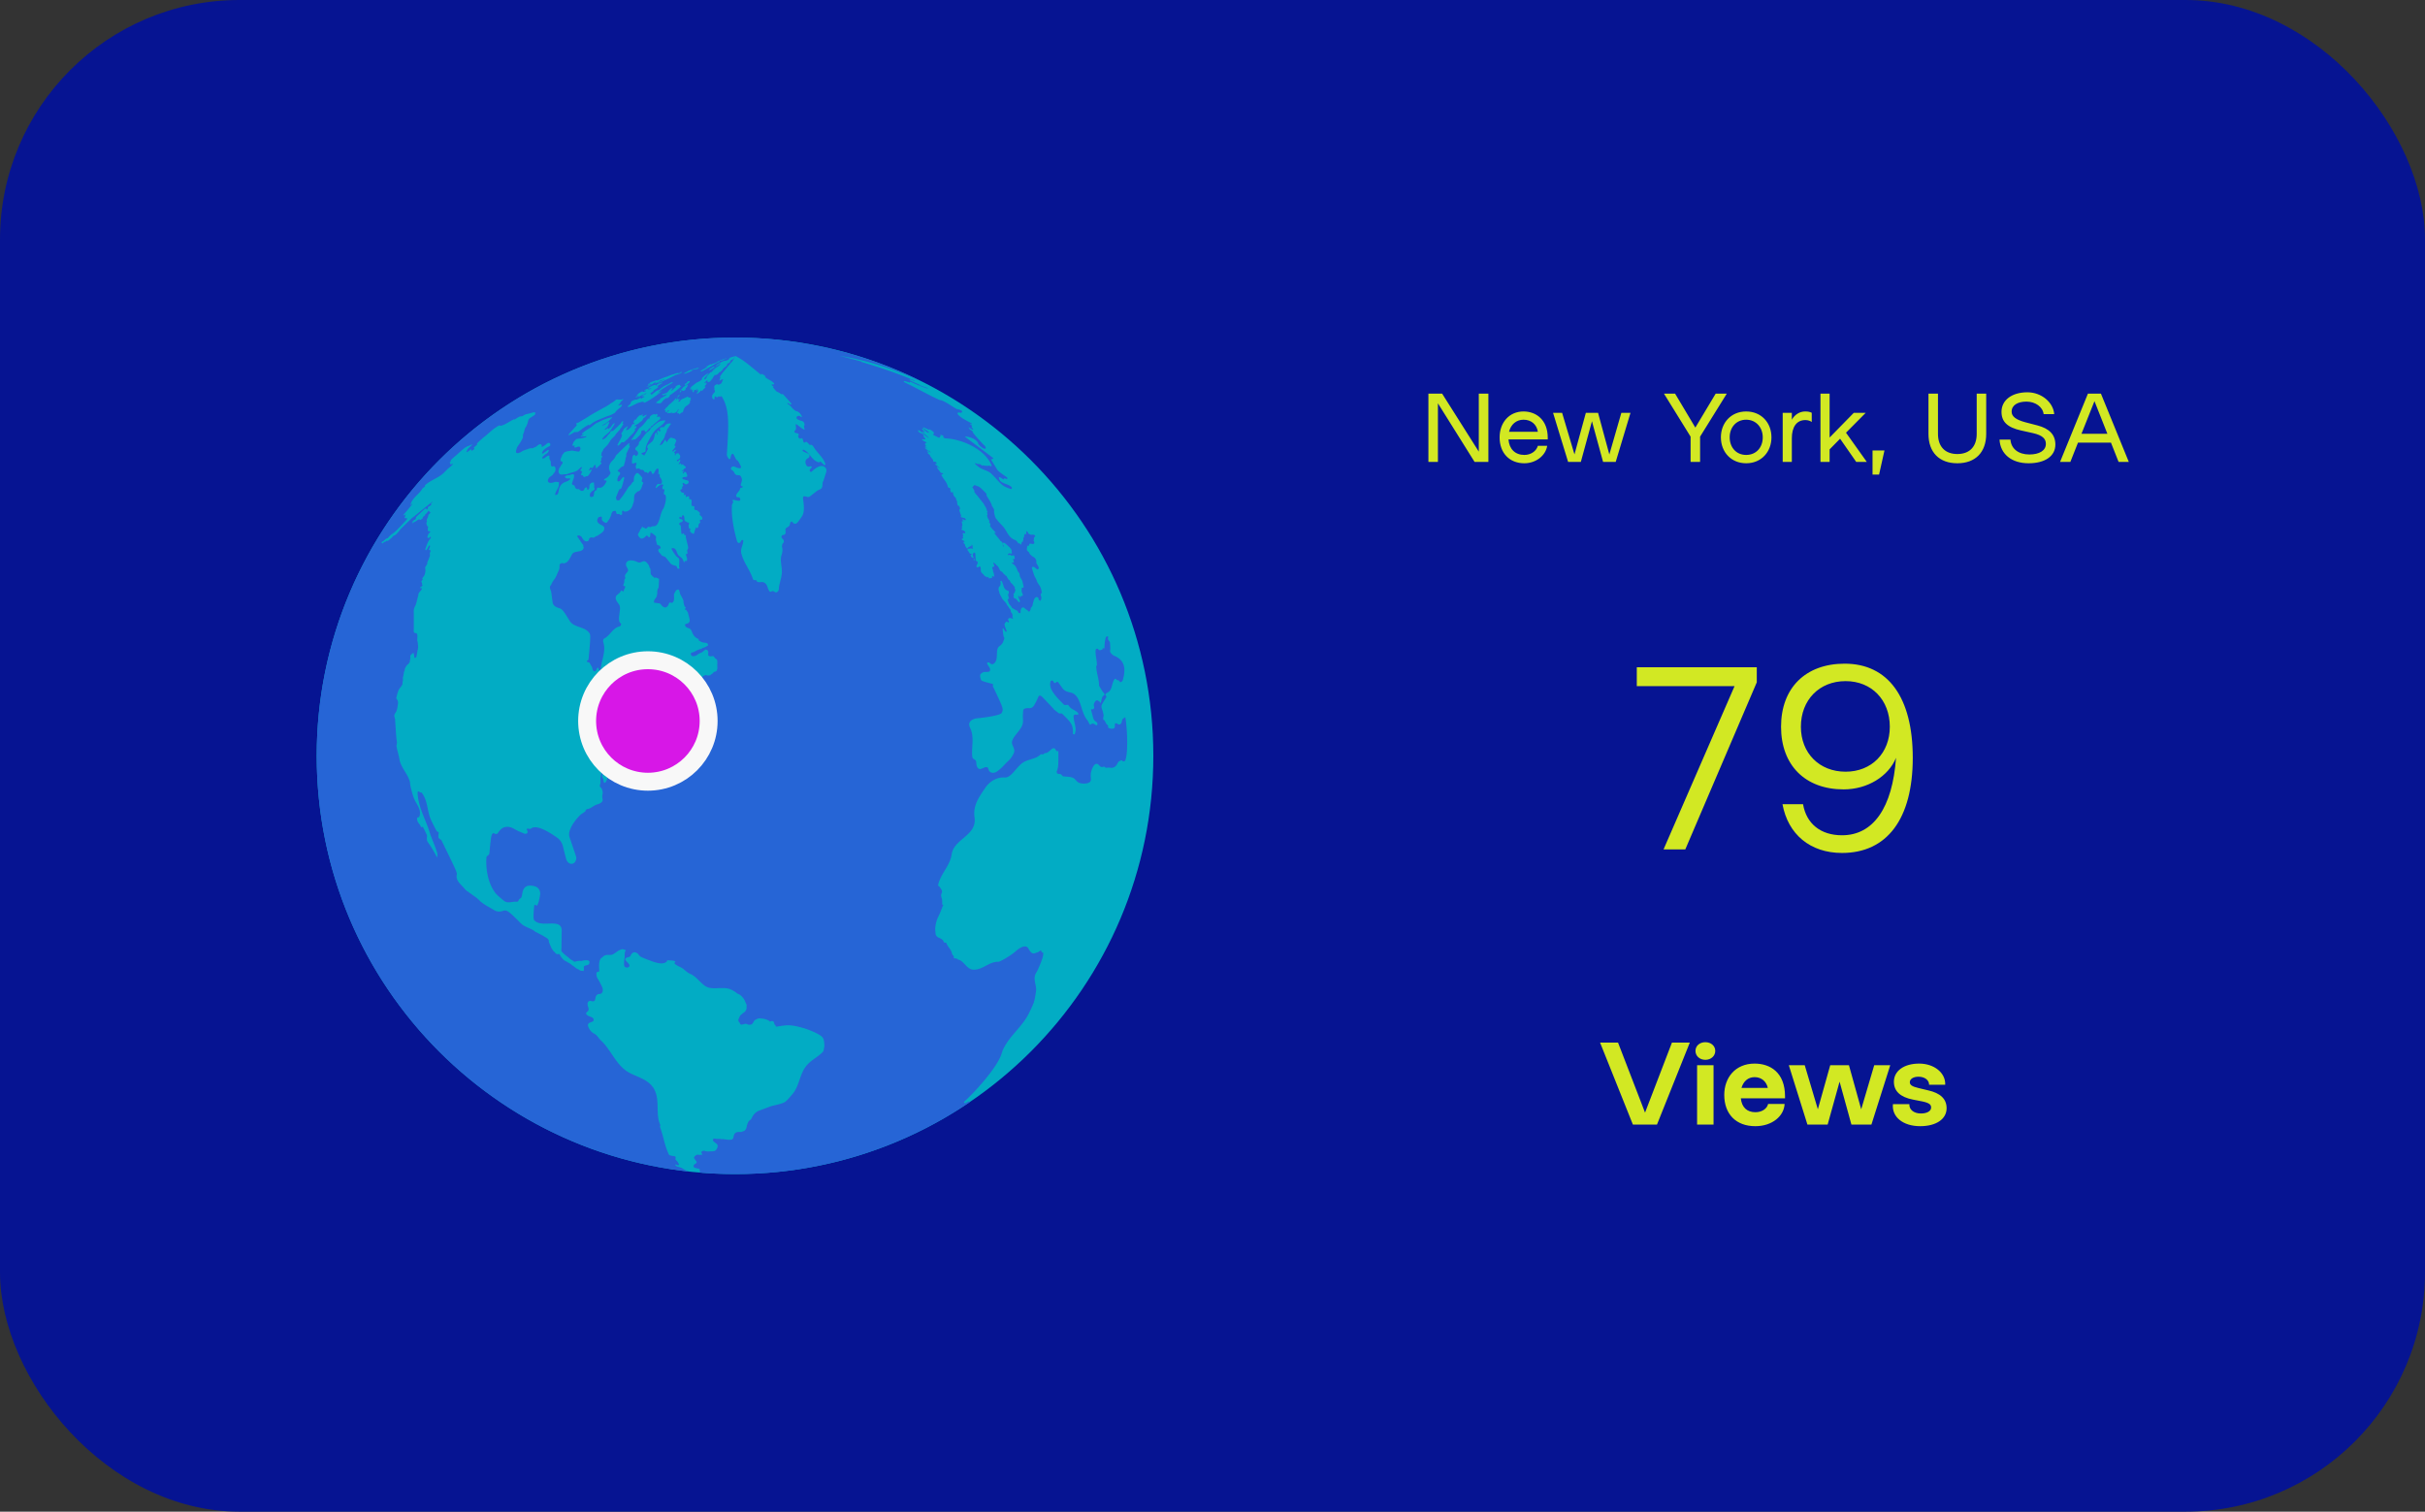 <svg width="324" height="202" viewBox="0 0 324 202" fill="none" xmlns="http://www.w3.org/2000/svg"><rect x="0" y="0" width="324" height="202" fill="#333333" stroke="none"/><rect width="324" height="202" rx="32" fill="#061492"></rect><path d="M98.206 156.889c30.867 0 55.889-25.022 55.889-55.889 0-30.867-25.022-55.89-55.89-55.89-30.866 0-55.889 25.023-55.889 55.89s25.023 55.889 55.89 55.889Z" fill="#02ACC4"></path><path d="M98.206 156.889a55.719 55.719 0 0 0 31.302-9.571.055.055 0 0 0 .018-.019c.041-.06-.042-.16-.106-.125-.163.087-.313.163-.447.228-.131.064-.234-.106-.126-.204 1.587-1.436 4.412-4.636 4.946-6.323.03-.095.063-.187.096-.281.034-.1.068-.213.103-.282.842-1.895 2.631-3.105 3.526-5 .684-1.421.684-1.421.894-2.789.158-.842-.473-1.631 0-2.473.053-.106.158-.263.211-.369.745-1.676.79-2.075.753-2.327a.11.11 0 0 0-.111-.093h-.011a.106.106 0 0 1-.105-.106v-.056c0-.027-.021-.049-.046-.06-.041-.017-.165.011-.196.042a.407.407 0 0 1-.021.022c-.101.101-.24.151-.378.189a1.665 1.665 0 0 0-.191.067c-.426.177-.682-.19-.904-.595-.411-.751-1.49.161-1.619.275l-.026.023c-.741.682-2.198 1.462-2.355 1.462-1.263-.053-2.105 1.105-3.368 1.052-.907-.05-1.187-1.113-1.994-1.343a.667.667 0 0 1-.192-.105c-.099-.069-.213-.059-.331-.061-.074 0-.126-.103-.097-.171.016-.038.023-.082 0-.116a.644.644 0 0 0-.087-.102.513.513 0 0 1-.156-.275c-.088-.51-.543-.85-.704-1.299a.26.26 0 0 0-.058-.094l-.007-.007c-.037-.037-.085-.057-.135-.041a.146.146 0 0 1-.184-.09 6.797 6.797 0 0 1-.033-.084c-.076-.191-.318-.356-.51-.429l-.123-.05c-.212-.087-.405-.276-.427-.505l-.041-.432c-.052-.531.114-1.297.352-1.774.274-.549.522-1.197.62-1.488l.005-.014a.699.699 0 0 1 .067-.106c.029-.039.029-.098-.018-.086-.039.01-.105-.006-.105-.047 0-.437-.003-.64-.045-.774-.068-.213-.155-.429-.066-.634.031-.072.054-.127.07-.174.069-.203-.056-.405-.181-.578a.745.745 0 0 1-.067-.109c-.02-.04-.032-.075-.073-.094-.118-.052-.203-.162-.174-.287.342-1.468 1.598-2.543 1.799-4.05.316-2.106 3.421-2.474 3.053-4.947-.224-1.602.634-2.73 1.415-3.905.576-.865 1.548-1.473 2.584-1.411.298.019.524-.088.721-.24.664-.514 1.163-1.436 1.899-1.839.684-.373 1.584-.409 2.157-.953.067-.064.169-.09.258-.064.066.018.155.012.203-.036l.047-.048a.318.318 0 0 1 .2-.082c.428-.036.647-.488 1.017-.639.107-.044.222.015.286.111l.163.243a.081.081 0 0 0 .115.021c.054-.037.144.006.144.071 0 1.98-.005 2.048-.194 2.569-.007.02-.015.043-.03.058-.01.01-.03.048-.022.06.026.041.036.1.057.165.017.051.06.087.112.099.124.028.267.037.389.067a.136.136 0 0 1 .088.054c.075.107.176.232.306.241.938.064 1.237.103 1.518.391.289.297.387.458.796.531.52.092 1.339.026 1.324-.502-.009-.336-.06-.672.022-1.007l.004-.014c.029-.115.439-1.67 1.115-.837.101.124.245.214.401.181.05-.011.1-.023.148-.036.076-.022.157-.001.201.065.045.068.129.087.209.07.183-.039.367-.02.556.004.388.049.712-.196.88-.55.042-.091.069-.13.119-.206.046-.092.172-.143.377-.225.059-.023.124-.01.16.043.049.073.155.091.239.067l.055-.016a.158.158 0 0 0 .093-.088c.414-.936.295-4.171.02-5.739-.006-.032-.1-.035-.101-.002-.001.007-.003.016-.009.02a.335.335 0 0 1-.073.051c-.099.052-.201.124-.228.232l-.084.332c-.078.298-.382.392-.6.174a.041.041 0 0 0-.007-.006s-.156-.063-.224-.017l-.024.016a.147.147 0 0 0-.059.138c.014.146.014.246 0 .327-.044.246-.382.273-.618.192l-.011-.003c-.042-.015-.087-.021-.129-.037a.477.477 0 0 1-.089-.046c-.038-.025-.06-.049-.047-.093a.285.285 0 0 0-.098-.302c-.223-.158-.262-.45-.415-.625-.009-.01-.017-.03-.027-.02-.011.011-.051.023-.055.008a1.132 1.132 0 0 0-.077-.18.065.065 0 0 1 .012-.076.064.064 0 0 0 .02-.046v-.16c0-.042.043-.075.051-.116a.071.071 0 0 0 0-.02c-.041-.204-.071-.355-.099-.47-.097-.394-.318-.692-.119-1.046.183-.326.419-.706.547-.91a.181.181 0 0 0-.05-.25.114.114 0 0 1-.045-.14l.02-.047a.38.38 0 0 1 .198-.181c.765-.344.568-1.28 1-1.817.065-.081.172-.084.222.008.037.067.112.124.188.124h.033c.068 0 .133.027.17.083.031.046.063.096.094.127.136.137.353-.075.403-.26.282-1.045.525-2.503-1.111-3.193a1.17 1.17 0 0 1-.528-.441.814.814 0 0 1-.077-.15.036.036 0 0 1-.001-.017c.048-.293.05-.313.005-.992l-.007-.206v-.004l-.219-.328a.298.298 0 0 1-.036-.29c.104-.257-.269-.247-.33.024-.137.61-.15.896-.151 1.34-.001.055-.067.083-.106.044-.039-.039-.127-.014-.14.039a.524.524 0 0 0-.012.057.098.098 0 0 1-.065.08c-.079.025-.167.05-.253.075-.106.03-.222-.063-.284-.154-.023-.036-.059-.044-.102-.044h-.021a.197.197 0 0 0-.2.173c-.069.695.202 1.39.162 2.085-.002.03-.085.035-.085.004 0 .898.378 1.748.373 2.596 0 .055.047.192.085.23a.238.238 0 0 1 .02.023c.317.528.42.7.502.772.064.056.125.14.125.225 0 .075-.043.12-.107.158-.174.1-.225.218-.363.882-.021.098-.16.081-.161-.019 0-.049-.041-.078-.086-.098-.057-.025-.115-.068-.172-.104a.201.201 0 0 0-.135-.025c-.119.022-.211.123-.269.23l-.06.104a.521.521 0 0 0-.06.395c.02.083.036.169.042.246a.128.128 0 0 1-.05.113c-.027.022-.058.045-.087.073-.041.04-.102.064-.151.033-.063-.039-.152.016-.133.087.152.563.231.86.273 1.033.046.19.149.368.31.477a.728.728 0 0 1 .238.233c.047.072.037.172-.011.244-.04.06-.114.08-.175.042a.608.608 0 0 1-.072-.052c-.141-.118-.332-.216-.488-.119a4.811 4.811 0 0 0-.161.105.066.066 0 0 1-.035.01.061.061 0 0 1-.052-.028 2.613 2.613 0 0 1-.176-.324 1.36 1.36 0 0 0-.196-.31c-.889-1.06-.75-3.351-2.223-3.645-.394-.078-.796-.21-1.029-.537-.197-.275-.423-.592-.581-.806-.076-.103-.217-.108-.289-.002-.079.12-.24.105-.309-.02l-.062-.112c-.097-.174-.327-.156-.382.036-.268.937.625 1.894 1.757 3.03.106.106.282.11.427.069.131-.037.248.072.316.19.243.415.95.55 1.196.93.125.192-.112.208-.339.171a.24.24 0 0 0-.271.227c-.013.79.495 1.581.15 2.372-.032.073-.188.062-.223-.01a.097.097 0 0 1-.011-.04c0-.424-.001-.582-.083-.912-.129-.513-.533-.917-.905-1.293-.144-.146-.281-.298-.438-.432a.289.289 0 0 0-.227-.06c-.195.025-.244-.015-.543-.271-.006-.005-.014-.001-.014.006 0 .009-.013.012-.018.005a.82.82 0 0 0-.271-.22.092.092 0 0 1-.04-.04l-.023-.046a.245.245 0 0 0-.042-.06c-.86-.912-1.288-1.366-1.514-1.591-.177-.177-.39-.25-.498-.024-.11.233-.24.57-.373.79-.033.054-.062.11-.089.165-.2.406-.431.625-.881.582-.252-.024-.66.045-.686.297-.013.125-.027.3-.045.543-.031.418.071.853-.032 1.26-.255 1.007-1.688 1.894-1.39 2.739.129.365.372.727.233 1.089a2.858 2.858 0 0 1-.72 1.078c-.54.496-.998 1.106-1.622 1.497-.367.23-.889.175-1.036-.233l-.08-.232c-.02-.06-.039-.109-.099-.13a.527.527 0 0 0-.369.01 5.83 5.83 0 0 1-.487.196c-.361.118-.603-.293-.616-.674a4.661 4.661 0 0 0-.014-.223.482.482 0 0 0-.271-.381.454.454 0 0 1-.261-.345c-.134-1.256.298-2.57-.254-3.772-.169-.366-.25-.716.035-1 .209-.208.578-.343.872-.367.968-.083 3.108-.385 3.276-.72.261-.523.263-.527-1.178-3.564a.12.12 0 0 1 .011-.121c.048-.067.009-.18-.071-.2a13.21 13.21 0 0 1-1.365-.387c-.144-.053-.205-.261-.239-.41-.055-.243-.084-.46.124-.597.036-.024.072-.049.107-.076a.537.537 0 0 1 .32-.119c.255 0 .414-.003.524-.017.244-.031.282-.342.148-.549-.117-.183-.245-.36-.328-.55-.031-.071.04-.141.117-.156.064-.013.131-.006.181.036.072.06.161.124.248.173a.278.278 0 0 0 .276-.002c.841-.487.174-1.885.808-2.362.207-.155.425-.35.512-.593.061-.168.135-.333.168-.525.003-.017.01-.033-.008-.033-.012 0-.042-.007-.046-.018-.092-.24-.099-.48-.142-.72a.608.608 0 0 1-.009-.104c0-.097-.02-.213-.035-.325-.012-.082.072-.122.119-.053.086.125.146.274.241.39.016.02.154.035.172.017.007-.007.027-.035.023-.043-.362-.933-.361-.935-.152-1.197l.087-.086a.064.064 0 0 1 .09 0l.015.015a.064.064 0 0 0 .045.019c.017 0 .033.007.045.019l.034.033c.029.03.076.03.096-.007l.009-.019a.156.156 0 0 0-.006-.154c-.022-.032-.043-.066-.065-.095a.158.158 0 0 1-.034-.093c0-.034.013-.066.037-.09l.04-.04c.08-.08.202-.1.308-.06.075.028.158.055.241.083a.034.034 0 0 0 .043-.043l-.03-.09a.102.102 0 0 0-.024-.04.102.102 0 0 1-.029-.086c.041-.291.035-.33-.158-.602a.33.33 0 0 1-.06-.188.32.32 0 0 0-.064-.193l-.066-.087c-.018-.025-.039-.048-.059-.072-.085-.103-.137-.24-.232-.334a.39.39 0 0 1-.079-.122c-.167-.4-.56-.611-.732-1.007-.023-.053-.046-.106-.076-.156l-.102-.17c-.007-.012-.011-.008-.011-.022a.152.152 0 0 0-.02-.073.408.408 0 0 1-.085-.24.293.293 0 0 0-.019-.1l-.034-.083a.65.65 0 0 1-.005-.489.047.047 0 0 0 .005-.023.08.08 0 0 1 .034-.063l.076-.05a.164.164 0 0 0 .066-.088c.04-.132.073-.29.048-.42-.006-.035-.013-.07-.013-.104v-.037c0-.01.002-.02.005-.03.022-.066.104-.084.143-.026.285.425.191 1.103.822 1.284.053.015.105.04.123.092l.01.033a.365.365 0 0 1-.045.294c-.035.051-.056.109-.04.168a.822.822 0 0 0 .016.058c.012.039.017.08.024.12.011.072.039.14.046.184a.131.131 0 0 0 .007.034l.034.103a.03.03 0 0 1-.028.039.028.028 0 0 1-.02-.009l-.023-.023c-.014-.013-.036-.023-.053-.013-.04.024-.064.088-.053.134.125.51.22.628.369.775a.727.727 0 0 1 .137.188l.043.087a.12.12 0 0 0 .024.033l.019.02a.064.064 0 0 0 .045.018c.017 0 .033.007.045.018.108.097.298.191.445.242a.024.024 0 0 1 .015.012l.029.058c.004.01.019.006.019-.004 0-.006.004-.01.01-.01.023.003.046.015.069.026a.17.17 0 0 1 .088.11.394.394 0 0 0 .012.049c.019.072.092.132.164.152l.047.013c.05.015.098-.011.121-.058.01-.02.015-.04.015-.062v-.246c0-.023.009-.046.026-.063l.003-.003a.082.082 0 0 0 .024-.057.09.09 0 0 1 .008-.036l.036-.079c.078-.175.279-.207.419-.076.094.088.192.182.311.246.043.023.085.049.12.084l.053.052.052.053.036.036c.011.01.026.017.041.017a.058.058 0 0 0 .046-.023l.091-.122a.36.36 0 0 0 .066-.146l.034-.173c.002-.007.002-.013.002-.02v-.005a.09.09 0 0 1 .027-.064c.016-.017.04-.03.057-.045a.503.503 0 0 0 .098-.137.427.427 0 0 0 .042-.115c.161-.718.229-.892.384-1.041.07-.067.174-.075.267-.05.069.02.124.092.142.161.015.062.036.115.036.148 0 0 0 .012.005.024.015.033.058.05.074.082a.095.095 0 0 0 .085.052h.056c.024 0 .043-.019.043-.043 0-.006.001-.013.004-.019.098-.194.147-.255.014-.625a.297.297 0 0 1-.018-.102c0-.035.008-.07.023-.1l.025-.05a.042.042 0 0 0 .005-.018c0-.024.019-.043.041-.052a.191.191 0 0 0 .031-.017c.022-.015.03-.042.025-.068-.083-.41-.097-.478-.162-.644a2.719 2.719 0 0 0-.085-.193 1.07 1.07 0 0 0-.012-.022c-.252-.351-.26-.364-.403-.65a.122.122 0 0 1-.014-.06.147.147 0 0 0-.007-.041 1.76 1.76 0 0 0-.121-.266c-.076-.132-.161-.264-.209-.409a17.429 17.429 0 0 1-.306-.955.156.156 0 0 1 .155-.192h.029c.024 0 .047.01.064.026l.006.007c.013.013.03.02.049.02a.07.07 0 0 1 .043.015l.244.195.01.01c.027.028.068.042.095.07.028.027.068.01.1-.013.016-.012.033-.024.051-.035a.171.171 0 0 0 .059-.214 2.716 2.716 0 0 0-.284-.512.32.32 0 0 1-.031-.095v-.263s-.014-.08-.023-.1a9.57 9.57 0 0 1-.082-.163c-.082-.164-.224-.224-.381-.317a1.405 1.405 0 0 1-.248-.208c-.036-.034-.088-.055-.115-.097a.474.474 0 0 1-.009-.015c-.02-.033-.035-.07-.054-.105a.253.253 0 0 0-.015-.024.105.105 0 0 1-.02-.06c0-.04-.034-.07-.072-.088a.237.237 0 0 1-.058-.036c-.028-.026-.043-.065-.07-.092l-.011-.01c-.052-.053-.105-.106-.105-.159v-.105c0-.14 0-.156.036-.266a.327.327 0 0 0 .017-.102c0-.02.007-.033.016-.043.028-.03.07-.063.111-.063h.02c.007 0 .013.003.018.008l.021.021c.009.009.026.024.038.024.01 0 .036-.01.034-.018-.081-.314.161-.303.323-.26a.399.399 0 0 0 .103.015h.109c.171 0 .178-.248.076-.385l-.026-.034a.094.094 0 0 0-.003-.004c-.019-.018-.006-.06.017-.074a.168.168 0 0 0 .024-.017c.009-.008.014-.019.011-.03-.007-.024-.027-.034-.04-.053-.013-.02-.001-.044.016-.061a.089.089 0 0 0 .026-.063v-.121c0-.03.018-.043.032-.059.02-.02.044-.046.073-.046.03 0 .053-.024.053-.053v-.053s-.04-.118-.1-.138l-.058-.02a1.113 1.113 0 0 0-.162-.034c-.117-.008-.21.053-.311-.007a58.922 58.922 0 0 0-.1-.06c-.004-.003-.002-.004-.007-.004-.023.001-.081.008-.094-.011l-.246-.37c-.016-.023-.022-.045-.042-.025-.012.012-.037.047-.038.063a.073.073 0 0 1-.006.028c-.02.039-.041.078-.033.12l.039.195h-.078a.065.065 0 0 1-.046-.019c-.02-.02-.052-.026-.073-.008-.058.05-.07.124-.102.201a.204.204 0 0 0-.016.077v.11c0 .033-.029.063-.053.087-.024.023-.053.053-.053.087V72.123a.089.089 0 0 1-.026.064.089.089 0 0 0-.026.063v.113c0 .034-.029.058-.053.034-.009-.008-.017-.017-.03-.022-.012-.004-.023.006-.023.02s-.01.039-.02.05l-.032.031c-.059.06-.052.135-.044.208.009.08-.067.102-.124.045l-.163-.163c-.014-.014-.038-.004-.038.016 0 .058-.064.082-.095.032-.053-.084-.099-.174-.168-.243l-.105-.105-.053-.053-.026-.026a.09.09 0 0 0-.063-.026.094.094 0 0 1-.031-.006 1.641 1.641 0 0 1-.582-.359c-.439-.424-.64-1.053-1.059-1.496-.276-.292-.558-.579-.794-.897a.646.646 0 0 0-.051-.06.428.428 0 0 1-.046-.053c-.015-.022-.029-.042-.039-.061-.11-.191-.169-.517-.213-.733-.039-.192.044-.288-.039-.465a2.574 2.574 0 0 0-.149-.272.192.192 0 0 0-.029-.035.237.237 0 0 1-.054-.085c-.188-.518-.207-.553-.682-1.314-.024-.038-.037-.083-.056-.124-.011-.022-.024-.045-.03-.068-.004-.015.003-.03.014-.042a.06.06 0 0 0 .008-.076 1.04 1.04 0 0 0-.183-.222l-.053-.053-.053-.052-.052-.053-.053-.053-.053-.052c-.05-.05-.49-.54-.805-.577a.108.108 0 0 1-.063-.029l-.003-.002a.08.08 0 0 0-.057-.024.081.081 0 0 1-.036-.008l-.071-.036a.081.081 0 0 0-.036-.008.08.08 0 0 1-.057-.024l-.003-.003c-.017-.017-.043-.026-.057-.008-.011.014-.021.04-.022.083a.01.01 0 0 1-.003.007.216.216 0 0 1-.035.027c-.006.004-.11.065-.115.07-.001.001-.005.006-.005.008v.013c0 .02-.02.037-.041.037-.029 0-.045.033-.029.058.204.34.26.434.275.48.007.02.011.035-.004.05-.012.013-.033.054-.022.069a.181.181 0 0 1 .025.045c.008.022.016.044.032.06l.027.027.024.024a.18.18 0 0 1 .042.068c.024.071.092.126.148.176l.049.048c.07.07.125.152.183.232.07.097.22.284.607.768l.052.053c.035.034.06.077.079.122.103.244.291.432.369.704.023.08.02.168.079.226 0 0 .052.053.052.105 0 .053-.052.053-.052.106 0 .093.041.185.05.278a.076.076 0 0 1-.024.064.089.089 0 0 0-.026.063v.084c0 .024.009.047.026.063.017.017.026.04.026.064v.015c0 .035.008.069.024.1l.012.025a.241.241 0 0 0 .043.06.213.213 0 0 1 .043.06c.033.072.069.16.12.24.035.056.035.147-.031.147-.02 0-.029.023-.016.038.219.227.224.328.179.425-.003.007-.012.01-.018.01-.021 0-.049.028-.038.046.1.162.231.3.362.474a.078.078 0 0 0 .01.013l.047.046c.313.313.36.36.367.4.003.013-.004.027-.014.037a.052.052 0 0 1-.074 0l-.008-.008a.07.07 0 0 0-.017-.012l-.057-.029a.027.027 0 0 0-.039.025.03.03 0 0 0 .005.015c.255.356.607.712.867 1.115.006.01.023.006.023-.007 0-.005.002-.007.006-.003l.037.037a.078.078 0 0 0 .021.015c.174.09.196.187.198.59.001.071.106.107.106.036 0-.044 0-.051-.058-.17a.446.446 0 0 1-.047-.199c0-.058.047-.105.105-.105h.053c.034 0 .066.012.092.034.342.292.795.661.893.915a.298.298 0 0 1 .015.104v.023c0 .02.001.039.005.058.021.105.033.163.039.2.008.048-.025.074-.062.106-.017.015-.05.036-.069.023-.023-.015-.033-.042-.071-.042h-.053c-.066 0-.143-.015-.19.032l-.051.051a.074.074 0 0 0-.022.053v.014c0 .034.045.068.072.087.028.018.052.007.076-.016a.376.376 0 0 1 .061-.047c.032-.018.068-.002.094.024l.03.03c.055.055.133.08.21.067.112-.018.164-.026.205-.03.052-.004.094.05.094.102 0 .007.001.005.003.013.041.166.048.196.049.322.001.048-.044.093-.079.06a.05.05 0 0 1-.003-.003c-.015-.014-.019-.009-.024-.028-.012-.055-.102-.033-.096.023.01.089.031.217.077.35.013.036.032.079.009.11-.018.024-.056-.004-.094-.004.053 0 .053-.052.105-.052a.07.07 0 0 0-.045.017.408.408 0 0 1-.218.088s-.034 0-.047.027c-.007.013.006.026.021.026.014 0 .026.012.032.025.007.013.02.027.047.027h.052c.029 0 .054.025.067.05.009.019.02.034.028.044a.04.04 0 0 1 .011.027c0 .02.016.037.037.037h.034a.07.07 0 0 1 .055.026c.036.043.109.134.165.212.059.081.101.177.14.27.066.156.115.306.192.427.005.008.012.016.018.022l.017.017a.102.102 0 0 1 .03.047c.011.028.059.046.072.072.074.153.038.346.134.538.097.194.239.388.302.582l.014.1v.004c.071.248.118.496.141.632.01.06-.028.103-.088.103h-.106c-.001 0-.052.001-.052.053 0 .222-.063.421.034.621.027.056.052.112.071.168.035.14.047.188.035.203-.014.02-.044.017-.061.034a.091.091 0 0 1-.064.027h-.015c-.093 0-.104 0-.178.108a.107.107 0 0 1-.09.05c-.03 0-.061-.013-.069-.041-.006-.025-.008-.054-.011-.082-.011-.081-.124-.056-.12.026.003.071.041.19.152.412.114.266.064.34-.013.36-.055.016-.108-.024-.134-.075a.156.156 0 0 0-.028-.039l-.035-.035-.053-.053c-.053-.052-.105-.158-.158-.21a.262.262 0 0 0-.126-.066 1.146 1.146 0 0 1-.056-.014.194.194 0 0 1-.119-.101.226.226 0 0 0-.038-.053 9.33 9.33 0 0 1-.03-.032c-.047-.054.033-.105.051-.174.007-.029-.005-.048-.018-.074l-.009-.018a.23.23 0 0 1-.023-.1c0-.035.007-.07.027-.097a.478.478 0 0 1 .096-.095c.054-.043.054-.141.07-.209.023-.098.109-.155.053-.239-.065-.097-.137-.186-.036-.254l-.001-.003-.378-.5a.551.551 0 0 0-.042-.024l-.052-.052c-.053-.053-.106-.053-.211-.316-.049-.099-.144-.151-.2-.2a.16.16 0 0 1-.019-.023 5.04 5.04 0 0 1-.262-.477c-.011-.022-.045 0-.045.024 0 .021-.024.017-.037 0-.037-.05-.073-.113-.11-.154a.085.085 0 0 0-.026-.02c-.185-.1-.244-.283-.376-.39a.105.105 0 0 0-.068-.023.127.127 0 0 1-.105-.056 2.476 2.476 0 0 1-.185-.317 1.986 1.986 0 0 0-.098-.193c-.045-.075-.072-.122-.145-.18-.039-.03-.078-.061-.113-.096-.036-.036-.071-.095-.107-.13-.027-.027-.066-.043-.094-.07a.13.13 0 0 0-.022-.02l-.016-.012c-.203-.172-.256-.13-.139.109a.72.72 0 0 1 .058.155.18.18 0 0 1 .004.04v.048a.089.089 0 0 1-.026.064.091.091 0 0 1-.064.026h-.024c-.083 0-.155.068-.142.149.01.056.031.122.078.264a.41.41 0 0 1 .02.125c0 .062.015.122.041.178.018.04.035.079.046.118.022.074.028.151.045.226.066.301.013.298-.124.209a.152.152 0 0 1-.015-.013c-.048-.048-.168-.024-.126.03a.119.119 0 0 1 .028.071v.011a.13.13 0 0 1-.037.09l-.031.031a.127.127 0 0 1-.09.037c-.034 0-.063-.017-.092-.035-.019-.011-.031 0-.066.035-.034.034-.082.05-.114.014a.28.28 0 0 1-.032-.044c-.008-.014-.011-.031-.015-.047a.212.212 0 0 0-.018-.04c-.033-.06-.137-.057-.137.012 0 .03-.029.054-.045.03a.06.06 0 0 1-.007-.03c0-.053-.072-.08-.123-.096a.187.187 0 0 0-.026-.006c-.04-.006-.082-.011-.114-.037-.074-.057-.125-.143-.211-.23-.067-.067-.141-.136-.206-.205a.864.864 0 0 1-.085-.096c-.108-.143-.068-.397-.092-.575a.492.492 0 0 0-.04-.154c-.04-.086-.153-.077-.22-.01a.182.182 0 0 1-.098.051.57.57 0 0 1-.093.009c-.203-.002-.089-.291.011-.468a.326.326 0 0 0 .034-.154v-.081c0-.03-.018-.043-.032-.059-.021-.02-.045-.047-.074-.047-.088 0-.133-.092-.147-.179-.016-.1-.028-.297-.056-.804-.004-.068-.044-.174-.112-.174 0 0-.069.009-.096.03-.324.25.049.622.092.962.004.033-.025.063-.049.087l-.006.005c-.021.02-.047-.003-.047-.032v-.307c0-.034-.028-.064-.052-.088l-.019-.016c-.017-.01-.033.01-.045.025-.018.026-.08.032-.102.01a5.16 5.16 0 0 1-.074-.074.115.115 0 0 1-.028-.056.458.458 0 0 0-.062-.13c-.022-.033-.05-.075-.028-.108a.241.241 0 0 1 .02-.023.074.074 0 0 1 .053-.022h.022a.052.052 0 0 0 .052-.053.052.052 0 0 0-.052-.053h-.096c-.067 0-.125-.047-.154-.108-.067-.137-.178-.235-.262-.39-.01-.018-.016-.038-.01-.058.023-.072.109-.128.184-.128h.127s.013 0 .031-.006c.054-.017.107-.048.161-.033l.107.034c.086.028.157-.035.105-.11a.187.187 0 0 1-.036-.098c0-.184-.003-.211-.037-.282-.009-.019-.044-.03-.065-.03-.036 0-.047.033-.04.069.01.062.008.098-.003.123-.021.049-.094.037-.136.004a.207.207 0 0 0-.037-.025c-.025-.013-.05.01-.05.039v.026a.026.026 0 0 1-.026.026c-.015 0-.026.012-.033.026-.006.013-.019.027-.046.027-.091 0-.103 0-.173.136a.071.071 0 0 1-.096.034c-.02-.01-.053-.025-.063-.045l-.026-.05a.216.216 0 0 0-.027-.04 1.121 1.121 0 0 1-.118-.199.228.228 0 0 1-.023-.1c0-.148-.141-.203-.201-.297a.07.07 0 0 1-.01-.038v-.033c0-.029.024-.052.053-.052h.004c.031 0 .048.002.067-.022.026-.036.009-.096-.031-.115-.173-.085-.252-.118-.3-.174-.046-.054-.006-.134.065-.136.098-.003.135-.108.078-.188l-.002-.003c-.023-.031-.05-.073-.029-.105.005-.008.013-.016.024-.028a.063.063 0 0 0 .018-.045v-.005c0-.013.006-.027.016-.037a.054.054 0 0 0 0-.075c-.038-.04-.068-.08-.068-.12 0-.063.056-.161.119-.149.033.007.069.019.13.04a.057.057 0 0 0 .031.002c.054-.015.082-.102.062-.154-.086-.216-.318-.23-.474-.314-.047-.025-.043-.097 0-.129s.079-.077.061-.127l-.032-.082c-.032-.081.019-.16.053-.24.027-.067.002-.178-.076-.467-.016-.059.049-.117.11-.117.024 0 .025.011.045.025.043.03.086.038.129.08-.053-.052-.053-.105-.106-.157l-.085-.086c-.013-.012-.021-.028-.016-.046.015-.054.114-.079.159-.044.08.064.123.095.158.11.052.022.13-.017.149-.07.005-.012.002-.028-.004-.04-.101-.217-.356-.202-.556-.27-.043-.014-.071-.055-.102-.088-.021-.023-.005-.057.012-.083a.248.248 0 0 0 .016-.033c.008-.022.002-.046-.006-.068-.223-.626-.247-.696-.213-.777.008-.02.032-.03.05-.042.033-.023.051-.084.035-.121-.146-.328-.175-.381-.238-.361-.026.008-.056.006-.076-.014a.067.067 0 0 1-.019-.047v-.025a.53.53 0 0 0-.053-.208c-.029-.065 0-.141 0-.213a.319.319 0 0 0-.047-.132c-.032-.056-.069-.11-.089-.172l-.019-.058a.036.036 0 0 1-.003-.014v-.03c0-.008.007-.015.016-.015.013 0 .02-.017.011-.026-.197-.198-.462-.475-.409-.718a.088.088 0 0 0-.02-.08l-.013-.012c-.041-.041-.146-.025-.187.016-.015.017-.035.018-.044-.004l-.127-.297a.06.06 0 0 1 .012-.066.06.06 0 0 0 .016-.057c-.04-.156-.053-.177-.192-.214a.248.248 0 0 1-.11-.063.252.252 0 0 1-.069-.142c-.086-.525-.517-.88-.769-1.37a.121.121 0 0 0-.024-.034l-.016-.016a.075.075 0 0 1-.022-.053v-.023c0-.057.095-.109.153-.105.036.002.058-.028.058-.064v-.01a.062.062 0 0 0-.024-.05.148.148 0 0 0-.082-.033h-.105s-.065-.016-.084-.042c-.347-.462-.422-.563-.464-.635-.022-.038-.037-.084-.026-.126a.052.052 0 0 1 .01-.022c.017-.023.051-.011.075.005.07.048.118.118.188.166.017.011.038.011.038-.009a.087.087 0 0 0-.005-.028c-.105-.154-.261-.258-.416-.361a.509.509 0 0 1-.107-.069c-.061-.053-.003-.15.07-.115a.15.15 0 0 1 .023.014c.01.007.023.012.034.009.036-.012.04-.098.016-.127-.045-.058-.076-.104-.175-.173a.054.054 0 0 0-.041-.01h-.003c-.064.014-.226.023-.237-.042-.002-.01.002-.019.007-.03.044-.09.025-.113-.324-.563l-.009-.008a.256.256 0 0 1-.058-.104c-.057-.174-.218-.262-.349-.385-.053-.05.021-.121.086-.089a.043.043 0 0 0 .024.007c.03 0 .038-.036.012-.051-.063-.038-.125-.074-.182-.12-.068-.057-.008-.125.066-.076.129.086.245.18.391.229.021.006.035-.018.019-.034-.255-.204-.558-.309-.769-.554-.012-.014-.023-.021-.011-.035.021-.025.083-.057.108-.036.086.07.178.12.304.204a16.68 16.68 0 0 1-.331-.298c-.074-.07-.065-.177.015-.113.092.074.186.089.099.011a1.004 1.004 0 0 1-.215-.252c-.016-.028.013-.056.04-.038a.05.05 0 0 0 .003.002c.033.02.058-.012.03-.039a.036.036 0 0 1-.01-.024v-.007c0-.039.041-.064.076-.047l.034.016c.065.028.094-.038.038-.081-.103-.081-.125-.092-.2-.13a7.39 7.39 0 0 1-.337-.195c-.092-.057-.034-.12.074-.12h.052c.016 0 .031.004.045.01.04.018.089.026.133.02.091-.01.132-.088.066-.15-.16-.152-.191-.18-.191-.302a.275.275 0 0 0-.016-.103c-.138-.34-.71-.246-.724-.668 0-.028.033-.04.053-.02a.05.05 0 0 0 .006.004c.41.256.418.261.567.41a.163.163 0 0 1 .016.018c.146.186.589.519.772.637.011.008.02-.005.011-.014l-.002-.001c-.212-.284-.52-.472-.779-.725-.125-.122-.044-.22.083-.1.133.122.21.02.073-.097a26.48 26.48 0 0 1-.161-.138c-.181-.156-.096-.29.08-.129.205.19.4.395.655.489.025.009.05-.01.05-.036 0-.05 0-.053-.227-.234a.422.422 0 0 0-.078-.05.596.596 0 0 1-.116-.08c-.086-.074-.178-.124-.304-.207a.145.145 0 0 1-.022-.018l-.028-.029c-.009-.009-.014-.007-.014-.02 0-.037.041-.075.074-.057.219.117.435.174.617.294.03.02.068.042.099.025a.137.137 0 0 0 .033-.027.064.064 0 0 1 .045-.018c.017 0 .033.007.046.017.039.03.082.04.149.068.028.013.053.03.074.053a.297.297 0 0 0 .044.035c.122.08.213.136.298.302.029.057-.014.13-.076.148-.081.023-.062.1.013.137.38.19.552.278.647.334.079.048.188.025.196-.067.006-.075.063-.121.134-.098.031.01.059.018.08.018-.037 0-.048-.027-.07-.042-.017-.012-.035-.027-.035-.048 0-.01-.004-.02-.011-.026l-.01-.008c-.053-.044-.027-.103.04-.087.21.05.268.082.379.19a.043.043 0 0 1-.03.074c-.039 0-.053.041-.021.062.099.066.246.148.284.148 1.972.052 5.171 1.28 6.169 3.584.02.048.002.138-.048.15a.05.05 0 0 1-.029-.003 1.697 1.697 0 0 0-.263-.094c-.058-.011-.107.02-.162.04a.133.133 0 0 1-.063 0c-.176-.036-.353-.007-.53-.067a.16.16 0 0 0-.13.008c-.022.011-.06.004-.08-.011-.218-.174-.247-.185-.581-.186a.437.437 0 0 1-.175-.08c-.156-.11-.176.057-.027.176l.34.272c.526.421 1.21.474 1.684.895.555.504 1.013 1.154 1.606 1.624a.87.87 0 0 0 .166.103c.18.086.594.28.858.35.086.024.159-.05.159-.139a.133.133 0 0 0-.028-.084c-.424-.548-1.606-.422-1.704-1.26-.009-.079.077-.126.144-.085.196.116.33.202.426.269.041.029.112-.056.11-.106-.001-.03.029-.031.056-.022a5.4 5.4 0 0 0 .28.088c.141.038.15-.136.035-.225-.414-.319-.875-.565-1.231-.949a.483.483 0 0 1-.062-.082l-.747-1.23c-.039-.065-.1-.192-.029-.164.089.036.322-.079.247-.139-.466-.373-1.339-1.028-3.746-2.833a.034.034 0 0 1-.013-.027c0-.02.017-.035.036-.032.98.106 1.448.488 1.67.794.02.028.03.062.03.097 0 .034.01.067.029.095.127.184.297.344.478.48.502.379.746.068.264-.337l-.013-.01a.549.549 0 0 1-.04-.037c-.152-.158-1.117-1.173-1.447-1.672-.016-.025.01-.05.035-.033a.013.013 0 0 0 .005.003c.034.014.046-.01.016-.032a11.459 11.459 0 0 1-.499-.37c-.015-.012-.021-.034-.003-.028.024.01.053-.004.033-.02l-.092-.078c-.032-.027-.002-.066.033-.045.141.085.279.173.417.258.104.065.171-.038.081-.122a.666.666 0 0 1-.163-.207c-.013-.026.004-.06.03-.072.033-.016.046-.082.019-.105l-.182-.154c-.109-.093-.05-.17.069-.09l.019.012c.116.077.16-.01.04-.08-.63-.363-1.317-.648-1.824-1.195-.108-.117-.006-.29.151-.258.055.011.114.025.177.04.204.053.341-.204.151-.294a4.443 4.443 0 0 0-.471-.197c-.029-.01-.031.015-.01.037.015.017-.01.026-.029.016-.799-.409-1.459-1-2.301-1.27-.02-.007-.029.012-.01.022.02.01.011.024-.01.015-1.629-.723-3.163-1.636-4.794-2.405-.032-.015-.052-.047-.067-.079-.023-.052.014-.093.07-.08.239.057.513.148.787.24-.138-.06-.08-.185.057-.126.735.315 1.461.653 2.236.878.045.013.068-.045.025-.067a11.686 11.686 0 0 1-1.1-.4c-.01-.003.001-.025.011-.024.009.001.01-.01.002-.014-.427-.21-.885-.354-1.293-.6-.074-.044-.036-.134.047-.11.198.056.386.136.571.207.031.012.05-.034.025-.057-.002-.003-.004-.004-.008-.005-2.656-1.11-5.09-1.867-7.059-2.471-.089-.028-.078-.076.012-.053l-2.999-.79a41.13 41.13 0 0 1 10.438 3.247.024.024 0 0 0 .034-.021.024.024 0 0 0-.013-.022 55.863 55.863 0 0 0-24.405-5.624c-30.84 0-55.89 24.997-55.89 55.889 0 28.802 21.733 52.477 49.71 55.548-.115-.012-.251-.092-.355-.142a4.19 4.19 0 0 1-.365-.194c-.055-.034-.108-.073-.166-.105a1.873 1.873 0 0 0-.383-.144c-.17-.048-.396-.088-.507-.244-.04-.056-.046-.104.039-.098.1.007.2.1.314.092.232-.019.035-.288-.022-.39-.056-.101-.136-.176-.222-.261-.05-.05-.093-.09-.108-.165a.429.429 0 0 1 0-.116c.002-.013.032-.084.033-.087.003-.058-.04-.15-.108-.178-.041-.018-.079.006-.118-.004-.034-.007-.04-.034-.072-.043-.05-.014-.11.015-.161.005-.04-.009-.077-.028-.115-.042-.076-.028-.17-.019-.242-.057-.026-.014-.042-.032-.062-.053-.068-.075-.106-.197-.147-.288a6.76 6.76 0 0 1-.157-.383c-.377-1.008-.545-2.082-.931-3.087-.01-.026.004-.064.019-.087.027-.042.044-.114.024-.16-.71-1.609.077-3.458-.954-5.005-.895-1.263-2.42-1.421-3.579-2.21-1.42-1-2.052-2.737-3.263-3.947a2.87 2.87 0 0 1-.474-.527c-.315-.368-.315-.368-.683-.579-.14-.07-.38-.325-.459-.459-.043-.074-.083-.133-.122-.208-.081-.154-.172-.358-.09-.543.144-.326.924-.198.684-.716-.1-.216-.404-.239-.614-.347-.171-.089-.478-.279-.295-.475.15-.162.32-.237.282-.504-.032-.22-.156-.415-.142-.663.011-.194.127-.391.35-.386.206.004.31.119.506.02.108-.055.091-.032.14-.154.046-.118.036-.218.068-.34.034-.137.178-.367.332-.417.232-.076.355.03.525-.189.113-.145.117-.269.106-.454-.013-.23-.162-.487-.263-.696a7.899 7.899 0 0 0-.405-.736 1.045 1.045 0 0 1-.171-.593c0-.11-.023-.198.064-.284.075-.074.227-.02.274-.075.071-.082.01-.495.01-.603 0-.25-.004-.475.053-.714.059-.244.097-.367.294-.523.177-.141.305-.293.526-.351.191-.05.393-.035.594-.034a.743.743 0 0 0 .419-.104c.35-.184.645-.495 1.034-.611.096-.028.127-.072.252-.047.081.017.113.055.215.064.243.021.163.085.088.277-.075.192-.053.389-.053.595.001.224-.066.412-.07.631-.005.304-.116.822.278.872.208.027.445-.022.424-.282-.013-.166-.173-.292-.282-.417-.109-.125-.347-.329-.242-.49.096-.147.322-.154.454-.207a.49.49 0 0 0 .208-.14c.043-.051.045-.142.084-.195.087-.12.222-.256.369-.29.192-.044.392.063.535.182.135.113.203.302.358.386.361.197.796.346 1.18.492.58.221 1.783.711 2.328.166a.049.049 0 0 0 .015-.037c0-.053.045-.132.097-.129.707.035.867.049.999.149.046.035.036.124-.02.139-.048.013-.096.074-.065.113.288.374.825.458 1.186.755.29.239.59.524.935.67.811.345 1.296 1.167 2.026 1.639.389.252.896.284 1.344.272.513-.012 1.006-.054 1.517.014.216.029.402.098.599.189.262.12.512.28.734.459.13.105.31.141.445.242a2.603 2.603 0 0 1 .513.569c.067.107.12.229.168.346.034.082.064.165.098.246.017.038.06.081.07.123.021.095-.002.232-.002.331 0 .058.004.118 0 .175-.007.106-.068.21-.118.304-.086.161-.248.245-.387.353-.064.049-.117.109-.184.158a.462.462 0 0 0-.154.155c-.023.039-.053.076-.072.113-.022.043-.036.054-.055.108-.01.032-.012.055-.026.087-.058.132-.13.251-.086.404.022.077.115.145.152.215.058.109.073.232.212.27.074.02.11-.011.175-.028.053-.013.102-.004.155-.017.052-.013.117-.05.161-.06a.479.479 0 0 1 .267.03c.066.022.127.055.192.078.07.025.088.016.153.009.133-.016.24 0 .349-.094.122-.105.194-.282.28-.419.066-.107.199-.147.301-.207a.778.778 0 0 1 .254-.11c.118-.021.243-.012.361-.001.356.03.756.1 1.061.295.014.009.155.127.153.128.388-.194.508-.03.565.285.01.054.034.107.084.132l.006.003c.056.028.078.083.086.146.011.077.094.111.171.097 1.302-.223 1.744-.273 3.099.071.272.069.545.145.81.238.565.199 1.135.422 1.654.724.2.117.433.253.565.451.187.282.208.761.21 1.087.001.17-.055.348-.081.515-.018.117-.039.199-.121.287-.639.684-1.552 1.083-2.154 1.806-1 1.158-.948 2.842-2 3.947-.263.316-.526.631-.842.895-.089.089-.217.131-.334.176a6.264 6.264 0 0 1-.358.126c-.466.144-.968.208-1.425.38l-1.409.528c-.449.164-.75.522-.962.94-.074.147-.092.237-.23.311-.167.089-.26.267-.328.438a2.12 2.12 0 0 0-.121.424c-.047.256-.172.556-.438.627-.094.025-.18.071-.272.096-.065.018-.146.003-.213.003-.177 0-.385.007-.544.1-.2.115-.285.39-.308.597a.38.38 0 0 1-.387.349c-.129-.002-.262.012-.39-.003-.099-.012-.19-.039-.29-.037-.092.002-.148-.019-.233-.034-.085-.015-.177.002-.263-.002-.103-.005-.202-.038-.306-.042-.13-.005-.262.011-.392.004-.083-.005-.155-.036-.237-.041-.241-.014-.317.163-.187.348.067.095.182.141.263.221.081.083.202.14.264.243.108.179-.004.449-.103.602a.772.772 0 0 1-.214.225c-.059.037-.14.025-.206.036-.079.013-.144.031-.226.03-.243-.003-.529.046-.764-.009-.198-.046-.394-.127-.56.038-.078.077-.076.099-.03.191.04.079.14.218.021.247-.043.011-.094-.013-.137-.004-.075.017-.08.028-.153.012a.973.973 0 0 0-.353-.012c-.078.021-.198.119-.262.168a.37.37 0 0 0-.126.19c-.025.116.126.247.176.34.048.089.216.209.173.327-.063.176-.342.208-.395.4-.02.075.005.232.086.282.048.029.123.035.176.056.083.033.125.05.215.059.108.011.246.037.32.127.087.106-.038.155-.016.264.035.178.375.189.51.2.631.051 1.264.084 1.896.111.778.033 1.557.05 2.336.05ZM94.507 49.006c-.004 0-.004-.006 0-.008l.033-.023c.01-.007.006-.023-.007-.023h-.008c-.002 0-.004 0-.006.002-.06.03-.119.06-.188.089-.043.018-.062-.017-.02-.038.558-.279.623-.312.667-.352l.017-.016c-.032.032-.027.096.017.082l.07-.024a.098.098 0 0 0 .033-.02c.103-.09.251-.093.4-.141a.062.062 0 0 1 .014-.003.129.129 0 0 0 .05-.016c.019-.011.011-.03-.01-.02-.023.01-.027.002-.003-.009.102-.044.204-.08.305-.119.021-.008.014-.027-.007-.02-.021.007-.029-.013-.008-.02.127-.051.246-.096.345-.16a.053.053 0 0 1 .01-.006c.151-.05.638-.227.84-.297.01-.003.007-.017-.003-.017.067 0 .073.018.013.047l-.013.006-.263.105c.015-.004.018.005.004.011-.07.034-.139.07-.208.102-.02.01-.02.01.001.002.017-.006.023.01.008.02-.04.023-.08.023-.12.023-.054 0-.106.053-.159.053h-.014a.178.178 0 0 0-.073.016c-.066.03-.105.039-.118.065-.006.012.01.024.024.024.024 0 .028.03.006.04-.135.067-.27.08-.404.17l-1.579.895-.297.148a.127.127 0 0 0-.033.025.127.127 0 0 1-.09.038h-.053c-.067 0-.09-.024-.04-.068.257-.225.602-.335.873-.556.003-.003-.002-.008-.006-.007Zm2.804-1.054c-.037 0-.052.022-.074.037.02-.014.041-.037.066-.037h.008Zm-.06-.027a.216.216 0 0 1-.098.027c.024 0 .06-.013.101-.029l-.004.002Zm-5.9 1.988a.14.14 0 0 1 .03-.023c.352-.2.356-.203.667-.359.685-.263 1.158-.368 1.263-.368 0 0 .079.061.024.081a.393.393 0 0 1-.103.023.131.131 0 0 0-.049.013c-.082.04-.086.04-.135.04h-.02a.3.3 0 0 0-.064.008c-.179.04-.388.05-.539.153-.024.016.008.044.035.034.034-.01.021.01-.01.026l-.479.24a.132.132 0 0 1-.059.013.126.126 0 0 0-.042.007c-.129.046-.286.12-.364.144-.013.004-.02-.01-.01-.02.01-.009.003-.025-.011-.023a.601.601 0 0 0-.177.054c-.019.008-.027 0-.006-.003a.028.028 0 0 0 .015-.006l.034-.035Zm1.238 17.716c.15-.01.239.107.184.246l-.01.025c-.033.094.022.216.119.24.11.026.216.02.302.093.087.076.174.144.262.224a.24.24 0 0 1 .076.178c0 .042-.035.085-.048.1a.016.016 0 0 1-.012.005.017.017 0 0 0-.01.03c.37.325.385.345.386.572 0 .019.004.024-.008.038-.03.035-.088.086-.133.075a1.56 1.56 0 0 0-.106-.024c-.067-.011-.069.031-.069.098 0 .032 0 .045-.012.062-.019.027-.035.051-.008.07.028.018.073.053.073.086v.032c0 .04-.026.073-.061.092-.196.106-.177.344-.216.534-.015.079-.092.133-.168.158a.114.114 0 0 1-.134-.05c-.04-.063-.087-.157-.158-.3.105.21.105.21.105.316a.298.298 0 0 1-.02.101.464.464 0 0 0-.014.044c-.028.107-.07.214-.104.319-.027.079-.04.167-.067.257a.071.071 0 0 1-.018.028l-.007.008c-.043.044-.172.062-.188.003-.005-.017-.01-.03-.025-.041a.15.15 0 0 0-.102-.035c-.038.001-.086-.013-.086-.052v-.044a.06.06 0 0 0-.06-.062c-.026 0-.052-.016-.056-.042-.018-.1.025-.181.049-.275.014-.056-.033-.104-.091-.104-.058 0-.106-.047-.113-.105-.02-.153-.067-.301-.018-.425.013-.033.024-.067.039-.1a.125.125 0 0 0-.057-.165.13.13 0 0 0-.036-.013c-.08-.017-.168-.018-.226-.075l-.015-.016a.245.245 0 0 0-.109-.06.235.235 0 0 1-.161-.19c-.037-.477-.05-.535-.156-.61-.027-.02-.064-.038-.094-.024a.057.057 0 0 0-.007.004c-.035.022-.048.066-.06.105l-.02.065a.268.268 0 0 1-.09.125c-.018.013-.044.002-.057-.016a.22.22 0 0 1-.01-.014c-.02-.032-.048-.064-.086-.064a.075.075 0 0 0-.06.03.623.623 0 0 0-.06.1c-.032.083.079.141.165.161.15.036.284.088.298.216.017.15-.166.205-.308.254-.073.025-.132.075-.161.179-.025.088.058.152.144.187.033.014.05.05.055.085.014.113.045.376.045.577.023.228.036.357.047.439.014.098.118.11.177.028l.007-.009c.02-.025.05-.038.08-.026l.012.006c.052.025.098.083.098.14 0 .059.047.1.102.08h.003c.057-.02.105.022.105.082v.174c0 .022.003.044.008.066l.286 1.192c.015.06.023.123.021.185a.259.259 0 0 1-.028.129c-.061.108-.127.216-.099.337.022.097.047.197.034.285-.004.03-.024.05-.054.049-.064-.003-.161.056-.148.118.062.277.235.532.118.816-.015.038-.066.05-.101.027-.062-.042-.173-.02-.185.055a.679.679 0 0 0-.008.072c-.002.039-.032.064-.06.038-.023-.021-.053-.04-.063-.069a1.56 1.56 0 0 0-.199-.41.594.594 0 0 0-.111-.12c-.153-.127-.264-.22-.345-.292-.213-.186-.23-.493-.38-.733-.104-.168-.27-.311-.519-.24a.09.09 0 0 1-.02.002c-.045 0-.07.046-.05.085.126.24.497.91.798 1.125.263.158.263.158.21 1.263 0 .023.01.045.022.064.017.029.031.06.031.094s-.013.067-.043.082a.362.362 0 0 1-.016.007c-.085.035-.205.013-.235-.075a1.143 1.143 0 0 1-.03-.11.275.275 0 0 0-.213-.2c-.182-.043-.464-.126-.61-.26-.048-.045-.084-.1-.125-.151l-.578-.712c-.029-.036-.062-.05-.102-.073a.547.547 0 0 0-.246-.091c-.11-.015-.189-.113-.255-.202-.175-.235-.497-.454-.33-.73a.137.137 0 0 1 .122-.064c.078 0 .155-.054.142-.131a.446.446 0 0 0-.065-.157.374.374 0 0 0-.31-.185c-.071 0-.116-.102-.132-.172a5.688 5.688 0 0 0-.055-.233c-.043-.158-.095-.323-.065-.484.03-.162.014-.248-.048-.35a.053.053 0 0 0-.045-.024.056.056 0 0 1-.04-.017 2.783 2.783 0 0 0-.175-.168c-.04-.031-.09-.046-.127-.08a.564.564 0 0 0-.152-.101c-.05-.026-.161-.006-.161.05v.053c0 .14 0 .281-.075.422a.098.098 0 0 1-.088.051.115.115 0 0 1-.08-.032l-.125-.126-.053-.052a.075.075 0 0 0-.105 0c-.4.393-.752.653-1.105-.053-.05-.099-.053-.105.209-.541a.38.38 0 0 0 .054-.196c0-.046.082-.093.137-.139a.11.11 0 0 0 .031-.044c.038-.096.061-.154.079-.191.018-.041.121-.039.121.006v.01c0 .023.02.043.043.043.006 0 .013.001.019.004l.076.038c.013.007.028.01.042.01.02 0 .04.007.055.019.172.127.196.127.434-.109.043-.043.093-.07.15-.046.08.035.181.066.26.026.094-.049.18-.1.29-.1.905.082.834-1.536 1.33-2.298.057-.086.106-.178.143-.281.333-.957.238-1.42.184-1.573a.089.089 0 0 0-.088-.058.105.105 0 0 1-.074-.028c-.191-.199.096-.477-.002-.677a.062.062 0 0 0-.058-.032.486.486 0 0 0-.078.008c-.039.008-.095-.022-.095-.06a.352.352 0 0 0-.016-.104c-.032-.106-.019-.136.104-.341.012-.02.02-.045.008-.063-.03-.044-.077-.085-.13-.087-.293-.01-.671.353-.79.472a.07.07 0 0 1-.047.017c-.04 0-.063-.04-.051-.077a.833.833 0 0 1 .132-.27c.034-.049.06-.109.105-.147a.992.992 0 0 1 .032-.025.134.134 0 0 1 .153-.013c.015.007.035.008.052.01.412.071.524-.436.11-.918-.068-.08-.03-.191-.03-.297 0-.044-.037-.088-.08-.132-.016-.017-.042-.028-.06-.015-.04.028-.07.004-.07-.044v-.005c0-.01.001-.019.004-.028.044-.138.057-.284.044-.42-.041-.441-.324-.173-.522.223-.257.513-.363.226-.466-.08-.005-.016-.013-.028-.028-.034-.065-.027-.328.152-.34.22l-.008.05v.005c-.001.03-.097.025-.115 0a1.093 1.093 0 0 0-.103-.115c-.025-.025-.067-.025-.1-.012a.35.35 0 0 1-.096.017c-.038.003-.065.001-.086-.031-.021-.032-.042-.088-.069-.115l-.01-.01-.042-.042a.037.037 0 0 1-.01-.026v-.011a.026.026 0 0 0-.027-.026.026.026 0 0 1-.026-.027.026.026 0 0 0-.027-.026c-.251 0-.29-.005-.463-.14-.058-.045-.13-.074-.2-.053-.056.015-.107.04-.16.058-.08.029-.132-.042-.108-.123.011-.04-.008-.072-.033-.104-.048-.063-.033-.125.081-.416.032-.081.001-.17-.086-.17a.314.314 0 0 0-.083.013c-.094.04-.191.045-.329.089a.058.058 0 0 1-.03.002c-.053-.014-.078-.101-.073-.157.026-.235 0-.504.085-.774a.095.095 0 0 0 .005-.029c0-.024.01-.047.026-.065l.014-.014c.051-.055.124-.136.2-.14h.017c.041.002.058.047.073.085.02.048.055.096.09.096.053 0 .053 0 .106-.053l.036-.036a.056.056 0 0 1 .04-.016c.018 0 .036-.01.046-.025.055-.083.076-.12.084-.208a.445.445 0 0 0-.188-.386 3.729 3.729 0 0 1-.122-.096c-.11-.092-.07-.249.032-.35.146-.145.32-.258.377-.462a.392.392 0 0 0 .01-.105c0-.034.005-.07.021-.1.06-.122.182-.212.274-.3.014-.013.022-.011.022-.03 0-.015.004-.05.012-.062.142-.209.306-.396.445-.592.126-.178.273-.344.452-.469.12-.084.197-.152.292-.277a.043.043 0 0 0 .009-.026c0-.022.007-.053.017-.072l.026-.052a.111.111 0 0 1 .027-.034c1.073-.92 1.092-.933 1.846-1.034.02-.002.04.004.053.018a.06.06 0 0 1 .012.07c-.27.55-.833.76-1.244 1.171-.263.263-.421.421-.948 1.421-.42.79-.42 1-.42 1.368v.053a.107.107 0 0 1-.04.087c-.128.096-.308.113-.457.187-.132.067-.003.17.139.212a.438.438 0 0 1 .066.026c.017.009.028.022.028.041 0 .052.067.076.094.032.155-.252.448-.744.485-.908.006-.028-.022-.044-.043-.063-.03-.027-.062-.069-.062-.11a.467.467 0 0 1 .04-.213.225.225 0 0 1 .032-.052c.207-.246.46-.352.665-.607.214-.3.219-.669.355-.995.05-.119.201-.118.192.01-.004.046-.01.09-.007.135.005.062.091.07.091.008 0-.14-.04-.28-.014-.456.007-.042.043-.075.074-.104.023-.021.056-.004.073.022.066.098.087.114.175.116.039.001.066 0 .087-.032.021-.032.01-.087-.013-.118-.098-.13-.06-.26.056-.39.02-.022.034-.04.055-.02a.25.25 0 0 1 .037.056c.012.032.05.04.05.084 0-.035.023-.094.054-.145.028-.045.103-.067.103-.013 0 .066.09.06.131.01.366-.446.422-.48.854-.484.08 0 .098.033.052.099l-.48.7a.172.172 0 0 0-.03.096c0 .179-.098.334-.177.48-.07.13-.08.282-.126.421-.061.186-.191.391-.366.567a.607.607 0 0 0-.138.273.209.209 0 0 1-.106.134.07.07 0 0 0-.035.06v.017c0 .026.012.048.039.048.003 0 .016 0 .019-.002.371-.085.449-.432.622-.676.047-.067.12-.02.112.062a.479.479 0 0 0-.002.037c0 .029.023.052.052.052.03 0 .051.024.043.052a1.013 1.013 0 0 1-.005.017c-.017.057.027.083.065.037.165-.203.287-.505.562-.57.108-.026.199.08.31.091a.807.807 0 0 0 .037.003c.118.005.204.09.278.182.01.012.02.024.034.038.028.03.044.068.032.107-.012.041-.03.087-.037.123-.003.014.005.026-.01.026-.014 0-.046.011-.046.026-.001.088-.013.152-.15.38a.059.059 0 0 0 .024.083l.058.03a.11.11 0 0 1 .028.02.094.094 0 0 1 .025.095c-.073.218-.296.326-.398.558a.096.096 0 0 0-.008.04c.002.057.086.05.126.01.103-.102.166-.16.223-.19.11-.058.151.1.05.17-.087.061-.162.13-.183.24-.004.024.023.035.04.019a.026.026 0 0 1 .018-.008c.024 0 .035.002.049.01a.092.092 0 0 1 .034.103c-.011.041-.028.091-.036.144-.005.032.02.059.052.059a.061.061 0 0 0 .06-.045.69.69 0 0 1 .054-.172c.02-.033.064-.047.092-.02.028.028.068.01.096-.017l.01-.01c.027-.027.16-.017.172.02.042.13.063.15.124.181a.058.058 0 0 1 .028.03c.045.111.076.366-.113.521a.37.37 0 0 1-.116.06.336.336 0 0 0-.158.094c-.028.026-.045.065-.026.1l.004.006c.017.029.07.041.104.041.034 0 .046-.013.07-.037l.13-.13c.028-.028.06-.054.096-.037.036.018.053.069.053.108v.014c0 .02-.004.04-.01.058l-.017.05a.514.514 0 0 1-.076.146c-.089.12-.105.144-.107.175a.047.047 0 0 0 .015.037c.02.02.053.02.074 0a.3.3 0 0 1 .092-.066c.09-.04.19.032.15.122a.306.306 0 0 1-.032.052c-.037.047-.043.093-.09.14.18-.18.207-.206.308-.21.034-.001.064.028.087.052a.11.11 0 0 1 .019.021c.009.016.022.032.04.032.013 0 .024.007.03.017.046.07.138.116.202.156.035.021.05.06.039.1-.012.038-.029.082-.036.117-.004.017-.018.03-.035.03h-.003a.27.27 0 0 0-.118.047.1.1 0 0 0-.008.009c-.1.15-.104.156-.295.25-.011.007-.019.024-.019.037 0 .03.041.045.069.031.022-.011.045-.022.068-.04a.073.073 0 0 1 .049-.017.07.07 0 0 1 .017.003c.045.014.047.078.025.119a1.688 1.688 0 0 1-.095.152.06.06 0 0 0 .007.076.057.057 0 0 0 .043.017c.021 0 .031-.005.051-.023a.183.183 0 0 0 .045-.067l.008-.021c.067-.166.247-.118.316.047.142.343.155.425.068.487a.336.336 0 0 1-.197.051c-.097 0-.105 0-.269.041-.007.002-.08.012-.088.012-.002 0-.012.002-.013.004-.027.083-.025.136-.009.175.025.063.101.082.169.086.061.003.083.014.157.05.065.033.09.046.15.05.108.01.243.049.303.14.095.144-.004.3-.159.378a.991.991 0 0 1-.061.029c-.08.033-.166.01-.238-.039-.09-.06-.152-.1-.204-.12-.114-.045-.148.117-.078.218.015.02.025.037.035.054.027.047.023.103-.02.136-.063.048-.134.122-.119.2l.016.084c.008.052-.014.105-.064.12-.002 0-.005 0-.007.002-.08.02-.163.058-.165.14-.005.176.147.345.4.345h.053c.058 0 .03.174.008.228a.154.154 0 0 0-.003.008c-.006.017.002.035.015.048l.014.014a.064.064 0 0 0 .09 0l.012-.013c.014-.014.015-.021.034-.021.041 0 .093.033.093.074V66.361a.026.026 0 0 1-.007.018.026.026 0 0 0 .018.045h.027c.01 0 .019-.004.027-.01a.56.56 0 0 1 .273-.087c.112-.005.142.123.106.23a.115.115 0 0 0 .112.157h.055c.083.002.148.069.16.151.011.08.006.194-.017.5-.01.134.057.273.191.265a.91.91 0 0 0 .017 0Zm-5.804-11.78.001-.005c.053-.355.594-.562.724-.48.009.005.013 0 .013.01 0 .02.017.052.036.046.07-.02.083-.1.174-.1.036 0 .047 0 .067.016a.113.113 0 0 1 .038.09v.12a.09.09 0 0 1-.026.064l-.008.007a.064.064 0 0 0-.018.045.064.064 0 0 1-.019.045c-.033.034-.027.034.019.034.048 0 .052 0 .134-.04a.112.112 0 0 1 .05-.013.143.143 0 0 0 .05-.01c.09-.034.134.01.134.01a.072.072 0 0 1 .023.047c.003.041-.032.085.01.085.041 0 .084.055.06.089a234.99 234.99 0 0 1-.198.2c-.213.213-.472.374-.688.583a5.307 5.307 0 0 0-.049.049l-.053.053-.052.052-.016.016a.127.127 0 0 1-.09.037c-.105 0-.105.158-.157.21-.053.053-.158.106-.21.158l-.038.037a3.409 3.409 0 0 1-.362.414c-.008.009-.022.023-.022.012 0-.01-.01-.037-.019-.032-.068.033-.084.039-.112.016a.08.08 0 0 1-.027-.062v-.016c0-.035.016-.075-.005-.103-.031-.043-.143-.041-.243-.03-.114.012-.225.071-.225.185a.54.54 0 0 1-.036.174.877.877 0 0 1-.216.34c-.129.127-.315.31-.454.438-.1.091-.265.1-.4.1-.047 0-.094.087-.18.065-.02-.005-.03-.024-.03-.043 0-.014.005-.026.015-.036l.019-.02a.063.063 0 0 0 .019-.044c0-.017.006-.033.018-.045l.034-.034a.737.737 0 0 0 .09-.117c.027-.04.058-.08.087-.119.063-.084.121-.172.184-.257.22-.296.41-.652.64-.928l.033-.034a.064.064 0 0 1 .045-.019.064.064 0 0 0 .045-.018l.034-.034c.035-.035.073-.067.11-.1.219-.194.573-.638.675-.789a1.208 1.208 0 0 1 .257-.248c.022-.012.038.01.029.034-.012.029.023.055.037.027.03-.06.046-.12.05-.132Zm2.264-3.16a2.85 2.85 0 0 0-.31.1c-.263.095-.391-.153-.111-.153.035 0 .092.026.12.005.11-.078.189-.142.236-.12.008.005.018.004.012.01-.016.016-.018.04 0 .029a.97.97 0 0 0 .158-.134l.053-.053.139-.14a.064.064 0 0 0 .019-.044.06.06 0 0 1 .018-.045c.05-.046.127-.11.214-.177.297-.228.303-.192.136.143l-.064.096a1.281 1.281 0 0 1-.094.114c.053-.053.12-.093.18-.132.105-.07.204-.147.294-.236l.052-.053c.035-.034.077-.061.116-.092.046-.036.056-.066.095-.066 0 0-.053-.023-.053-.052 0-.053.316-.263.474-.263h.105c.03 0 .056.025.04.05a.217.217 0 0 1-.015.022c-.053.066-.021.108.054.07a.401.401 0 0 1 .024-.013c.052-.023.086.026.05.07-.214.26-.95.827-1.216 1.007-.06.041-.127.078-.187.119a.755.755 0 0 0-.08.06.119.119 0 0 0-.038.088c0 .053 0 .053-.105.158l-.207.167c-.083.066-.135.017-.06-.058l.037-.037c.012-.012.03-.02.012-.02-.016 0-.052.008-.064.02l-.026.025a.17.17 0 0 1-.018.016c-.56.408-.569.515-.57.519 0 .052-.052.052-.104.105l-.053.053-.016.015a.127.127 0 0 1-.09.037c-.034 0-.068-.012-.102-.014-.07-.006-.118.049-.195.022a.029.029 0 0 1-.018-.028c0-.018-.015-.033-.033-.03-.05.004-.089.02-.131.02-.063.003-.084-.06-.04-.104.054-.052.132-.114.19-.15.04-.026.086-.05.12-.084.04-.04.08-.05.12-.075a.176.176 0 0 0 .058-.073c.021-.041.035-.088.067-.121a.482.482 0 0 1 .022-.021c.061-.056.144-.09.218-.127.123-.062.312-.169.439-.258.092-.065.24-.167.128-.167Zm2.13-.816a.318.318 0 0 0 .048-.061.263.263 0 0 1 .083-.087c.007-.005.013-.01.021-.014a.477.477 0 0 0 .062-.05.309.309 0 0 1 .084-.055.443.443 0 0 0 .082-.057c.01-.01.019-.014.03-.016.025-.005.05-.008.073-.02.069-.038.116-.077.182-.115a.031.031 0 0 1 .047.028v.052a.19.19 0 0 1-.028.098c-.092.154-.12.2-.147.233a.114.114 0 0 1-.089.038c-.041 0-.05 0-.078-.027-.01-.01-.027-.002-.027.011 0 .009.007.016.016.016h.037c.029 0 .052.023.052.052v.06c0 .029-.011.057-.032.078l-.073.073c-.053.053-.105.105-.158.105h-.105a.114.114 0 0 0-.05.008c-.004.002-.006-.002-.004-.005.001-.002 0-.002-.003-.001a.18.18 0 0 0-.025.012.016.016 0 0 1-.023-.014v-.053c0-.052 0-.052-.053-.052-.105.053-.105.105-.105.158v.052c0 .02-.012.036-.027.047a1.287 1.287 0 0 1-.07.052.048.048 0 0 1-.023.007.112.112 0 0 0-.046.014c-.016.009-.037 0-.02-.008.01-.006.028-.016.024-.028l-.001-.002c-.01-.02-.021-.055-.006-.07l.011-.012.053-.052c.03-.031.048-.086.068-.124.013-.024.035-.058.075-.117a.278.278 0 0 1 .034-.041l.112-.113Zm-.418.868c.013 0 .025.01.024.023-.015.29-.316.247-.47.448.006-.006.216-.229.432-.463.004-.005.008-.008.014-.008Zm1.498.632h.01c.023 0 .043.019.043.043a.04.04 0 0 1-.005.019.45.45 0 0 1-.126.136c-.02.016-.033.089-.01.1.008.004.035.023.035.033 0 .038-.005.048-.052.143-.106.157-.106.157-.316.315-.316.21-.316.21-.421.421-.096.144-.104.33-.184.481a.088.088 0 0 1-.08.046c-.14 0-.24.168-.372.241-.023.013-.048-.005-.048-.03v-.053a.053.053 0 0 0-.053-.053c-.036 0-.071.024-.107.04-.027.011-.05-.011-.05-.04v-.028c0-.014.002-.026-.012-.023-.021.004-.058.017-.053-.004.011-.054.068-.131.106-.232a.175.175 0 0 1 .032-.051.481.481 0 0 0 .03-.038c.106-.148-.014-.217-.084-.047l-.015.04a.085.085 0 0 0-.005.03c0 .023-.01.047-.026.064l-.026.026c-.11.11-.144.143-.189.17-.047.03-.106.033-.156.056a1.724 1.724 0 0 0-.067.032.043.043 0 0 1-.02.005h-.016a.026.026 0 0 1-.026-.026.026.026 0 0 0-.026-.027h-.011c-.01 0-.02.004-.027.011-.033.033-.044.04-.095.041a.16.16 0 0 0-.089.036c-.007.005-.01.006-.012.002-.012-.021.006-.047.023-.063l.016-.016a.037.037 0 0 0-.026-.064h-.004a.041.041 0 0 0-.022.007.517.517 0 0 1-.297.099c-.006 0-.011.005-.009 0 .016-.031-.014-.072-.045-.057l-.097.05a.07.07 0 0 1-.033.007h-.021c-.078-.006-.089-.1-.037-.158.062-.069.13-.131.193-.2.043-.047.027-.044-.036-.048-.021-.002-.043-.018-.06-.006-.025.017-.035.057-.074.096l-.004.004c-.032.031-.05.075-.077.11a.292.292 0 0 1-.105.09c-.013.006-.025-.005-.025-.02a.026.026 0 0 0-.026-.026h-.026c-.03 0-.054-.024-.051-.053a.166.166 0 0 1 .05-.105l-.052.053c.074-.074.096-.096.102-.121.006-.02.005-.037-.015-.037-.01 0-.038.004-.045.01l-.028.028c-.07.066-.144.01-.1-.076l.021-.044a.162.162 0 0 1 .03-.042l.018-.017a.273.273 0 0 0 .03-.036c.1-.142.244-.242.39-.383a.01.01 0 0 0-.008-.019.01.01 0 0 1-.008-.019l.034-.034c.74-.641.786-.681.832-.77a.138.138 0 0 1 .025-.034l.008-.008c.019-.02.026-.048.044-.068a.047.047 0 0 1 .004-.003c.018-.015.044-.02.06-.038l.016-.015a.041.041 0 0 1 .028-.01c.035 0 .044.11.023.138l-.067.09c-.01.014 0 .034.018.034a.022.022 0 0 0 .015-.006l.046-.046c.049-.049.053-.097.174-.226a.021.021 0 0 1 .037.015.127.127 0 0 1-.037.09l-.016.015c-.02.02-.006.043.016.027a.433.433 0 0 0 .052-.042c.014-.014.037-.004.037.015v.053c0 .024.026.04.044.024.023-.02.04-.042.056-.062.038-.05.08 0 .06.059-.012.035-.023.07-.043.114a.146.146 0 0 1-.03.041l-.018.018a.139.139 0 0 1-.036.027c-.052.026-.072.037-.08.053-.01.02.014.042.038.042a.042.042 0 0 0 .019-.005c.057-.029.082-.04.114-.033.051.011.106 0 .13-.047a.117.117 0 0 0 .01-.043l.003-.023c.031-.166.608-.35.756-.431l.148-.08c.026-.015.057-.02.082-.036.006-.004.012-.008.018-.01.033-.007.045.042.045.076 0 0 .047.102.103.086.054-.014.111-.031.165-.027.072.007.103.09.065.151l-.04.062c-.02.029-.011.044.023.044Zm-.13-2.303a.555.555 0 0 1-.048.06l-.084.084a.468.468 0 0 1-.121.088l-.029.014a.109.109 0 0 0-.017.01c-.072.054-.15.108-.227.162-.062.044-.143-.051-.09-.106.013-.013.009-.02.016-.036a.55.55 0 0 1 .1-.131c.019-.02.035-.012.017.008-.015.017.005.033.023.02a.458.458 0 0 0 .125-.154.309.309 0 0 1 .123-.131.06.06 0 0 1 .026-.006.196.196 0 0 0 .053-.008c.15-.042.22-.003.132.126Zm-5.574.447c-.007.004.007-.025.012-.03.006-.006.039-.016.046-.02.034-.02.086-.07.278-.146-.057.018-.113.044-.17.07-.16.07-.213-.01-.055-.09a.085.085 0 0 1 .004-.002c.041-.02.09-.029.129-.054a.55.55 0 0 0 .081-.072c.007-.006.02-.01.01-.01-.032 0-.062-.039-.032-.053.05-.026.148-.063.378-.15a.139.139 0 0 1 .048-.008.136.136 0 0 0 .054-.011c.238-.102.311-.133.351-.143.024-.005.048.009.03.025-.034.03-.039.05.004.038.407-.119.783-.338 1.198-.48a.146.146 0 0 1 .046-.008.151.151 0 0 0 .056-.01c.695-.279.76-.304.962-.345a.496.496 0 0 0 .121-.042l.032-.016a.162.162 0 0 1 .033-.012c.154-.04.281-.078.424-.117.039-.011.047.01.01.024-.034.012-.023.043.012.037.164-.029.286-.125.427-.19.073-.035.1.038.032.08-.09.055-.185.112-.247.147a.443.443 0 0 1-.088.023c-.002 0-.01 0-.01.002-.21.103-.42.104-.577.209-.394.197-.781.406-1.184.584l-.816.363c-.067.022-.105.035-.151.054-.152.064-.233.06-.085-.015a.662.662 0 0 0 .104-.064l.027-.028c.026-.026.066-.04.106-.053.074-.024.14-.07.21-.104.119-.06.255-.103.389-.157.1-.041.07-.117-.025-.069-.09.045-.174.097-.257.134-.03.014-.041-.007-.013-.022.025-.013.016-.037-.01-.028a1.513 1.513 0 0 0-.347.188c-.041.032-.076.076-.122.1-.084.044-.23.111-.377.177-.13.06-.162-.007-.027-.055.117-.042.063-.127-.05-.073-.346.162-.623.488-1.014.584-.013.004-.02-.011-.012-.02.009-.009.003-.02-.007-.015-.025.014-.035.043-.071.045-.003 0-.006 0-.008.002-.02.01-.03-.008-.013-.018.034-.02.085-.045.174-.09.14-.069.279-.139.403-.208.073-.041.053-.11-.022-.075-.116.054-.25.151-.401.218ZM84.26 53.9c0-.346.498-.483.842-.526.207 0 .312-.255.517-.162a.048.048 0 0 0 .02.004h.015c.015 0 .027.012.027.026 0 .015.012.027.026.023.042-.012.079-.049.079-.049l.052-.053c.053-.052.106-.052.211-.105l.036-.018c.088-.044.08-.06-.016-.033a.223.223 0 0 1-.04.008.042.042 0 0 1-.031-.076.325.325 0 0 1 .067-.04c.034-.016.013-.059-.009-.027-.01.015-.019.033-.036.039l-.112.04c-.18.066-.23-.037-.056-.114.16-.072.328-.135.484-.234.012-.008.029-.018.029-.033 0-.01-.008-.038-.019-.038-.036.004-.083.03-.386.211-.025.015-.03 0-.007-.017.018-.013.006-.03-.014-.02-.034.015-.067.036-.1.036-.421.264-.474.316-.58.316h-.052l.053-.052.052-.053.053-.053c.02-.02.005-.049-.02-.039-.137.053-.207.243-.38.255-.031.002-.044-.035-.021-.058.027-.027.054-.04.074-.054.032-.022.053-.062.087-.08.028-.013.055-.028.08-.042.05-.027.034-.063-.02-.047a.528.528 0 0 1-.025.007c-.02.005-.038.006-.038-.016 0-.009.003-.035.008-.041.21-.254.699-.55.775-.472.005.005.006.002.006.009 0 .023.02.052.042.047a1.98 1.98 0 0 0 .287-.088c.128-.048.107-.155-.01-.086-.12.07-.163-.03-.04-.094.12-.062.251-.112.315-.135.018-.006.038-.009.038.011 0 .008.002.032.01.035.069.037.343 0 .474-.08.029-.017.023-.032-.01-.032h-.144a.09.09 0 0 0-.028.005c-.107.035-.135.044-.164.025a.11.11 0 0 1-.033-.062c0-.005.002-.022.005-.025.12-.11.734-.416.89-.416.041 0 .05 0 .078.026.01.01.027.031.027.045 0 .008.007.034.015.032a.409.409 0 0 0 .124-.085.01.01 0 0 0-.008-.018c-.01 0-.014-.012-.006-.018.067-.056.242-.152.74-.29.014-.004.03-.013.03.002 0 .013-.009.048-.02.054l-.62.382a.13.13 0 0 0-.045.08s.18.045.069.128c-.054.041-.108.08-.142.108a.732.732 0 0 1-.067.05c-.298.187-.397.26-.427.283-.008.006-.006.01.004.01h.003c.019 0 .034.015.034.034a.035.035 0 0 1-.015.029c-.11.074-.243.17-.365.257-.028.02-.064.08-.03.072.019-.005.094-.004.094.016v.013c0 .109-.024.176.064.112.08-.058.205-.158.41-.322.053-.053.158-.106.21-.158a.4.4 0 0 1 .21-.105c.055 0 .152-.057.233-.111.093-.063.179-.137.265-.21.252-.211.33-.247.924-.521.19-.095.337-.233.557-.26.027-.002.041.03.022.049a.863.863 0 0 1-.113.096c-.19.135-.381.23-.571.325-.314.21-.576.366-.888.575a1.594 1.594 0 0 1-.258.187c-.03.017-.035.035 0 .03.016-.002.043.012.037.028-.012.032-.067.069-.311.232l-.002.001c-.01.01.002.025.013.019a.263.263 0 0 0 .06-.04.147.147 0 0 1 .066-.032c.005 0 .021-.002.025-.005l.034-.035a.136.136 0 0 1 .029-.022c.06-.035.278-.16.37-.226.014-.01.035-.012.035.005 0 .005-.001.021-.005.025-.143.14-.72.568-.893.695a2.695 2.695 0 0 1-.1.07c-.445.298-1.155.78-1.379.768-.029-.001-.046-.004-.043-.033.01-.083.044-.133-.031-.095l-.01.004a.083.083 0 0 1-.027.008c-.052.005-.17-.002-.218.016-.157.056-.324.096-.471.132a.28.28 0 0 0-.063.024c-.177.092-1.086.558-1.18.51h-.106l-.014-.014a.05.05 0 0 1 .002-.073c.38-.333.38-.335.38-.386Zm-.398 3.058c.014-.005.025.01.02.023l-.02.06c-.004.013-.065.111-.075.12l-.002.004-.135.27a.03.03 0 0 0 .028.044h.006c.26-.053.261-.054.576-.369.15-.15.157-.396.34-.464.014-.006.028.005.028.02 0 .013.01.023.023.023h.014a.04.04 0 0 0 .027-.01c.024-.022.057-.046.09-.083.065-.074.032-.091-.061-.06-.047.017-.094-.038-.086-.087.029-.166.136-.343.254-.417.025-.016.051.005.038.032l-.014.029c-.012.024.011.037.03.017.092-.09.144-.261.259-.373.035-.035.075-.065.11-.1l.053-.053.019-.018a.297.297 0 0 1 .076-.056l.045-.022a.085.085 0 0 1 .038-.009h.059c.014 0 .026.012.026.026 0 .015.012.027.026.023a.117.117 0 0 0 .046-.03c.032-.031.065-.085.101-.112a.056.056 0 0 1 .025-.011.049.049 0 0 0 .023-.01c.024-.022.062.022.044.049a.283.283 0 0 0-.054.153c0 .011.003.022.01.03.09.114.215-.019.313-.09a.163.163 0 0 1 .097-.028c.053 0 .053-.053.106-.053 0 0 .04.025.027.046-.055.09-.195.29-.42.413a.053.053 0 0 0-.028.047.05.05 0 0 1-.015.036l-.014.014a.081.081 0 0 0-.024.057.074.074 0 0 1-.009.036c-.11.2-.364.303-.517.457l-.034.034a.307.307 0 0 1-.04.034c-.16.113-.347.172-.494.288-.054.042-.026.098.035.068l.01-.005.009-.003c.164-.065.256.035.151.178a3.387 3.387 0 0 1-.117.148c-.06.06-.097.097-.119.123-.03.034.068.048.11.034.039-.013.015.031-.005.066-.026.046-.086.13-.223.322a.413.413 0 0 1-.044.052l-.461.461c-.094.094-.17.206-.258.305-.089.098-.223.177-.317.27l-.045.045c-.033.034-.088.088-.163.137-.07.045-.213-.03-.287.008-.031.016-.038.027-.062.052l-.044.043a.32.32 0 0 0-.04.05c-.16.244-.404.34-.404.29 0-.03.016-.06.03-.088.013-.025-.01-.037-.03-.018l-.02.02a.019.019 0 0 1-.033-.012c0-.005.002-.01.006-.013l.047-.048c.05-.05.053-.052.097-.14a.08.08 0 0 0 .008-.037.08.08 0 0 1 .024-.057l.003-.002a.216.216 0 0 0 .039-.061c.073-.153.428-.731.412-.943-.002-.014-.014-.023-.027-.023-.016 0-.03-.014-.023-.028a.102.102 0 0 1 .02-.024c.023-.024-.002-.05-.034-.06-.075-.025-.034-.105.045-.188.01-.01.02-.021.027-.032.104-.144.162-.287.24-.43.055-.102.213-.205.308-.271.071-.05.146-.103.2-.12Zm-6.817-.163c-.026 0-.048-.023-.035-.046a.163.163 0 0 1 .006-.01c.022-.031.03-.093-.008-.099-.031-.005-.044-.036-.02-.056a.54.54 0 0 1 .22-.098.321.321 0 0 0 .098-.034l1.112-.657c.475-.329 1.002-.62 1.507-.9l1.23-.679c.116-.077.147-.098.197-.124a.492.492 0 0 0 .118-.087c.09-.09.212-.147.321-.21.02-.012.04-.022.067-.036a.23.23 0 0 0 .06-.043.231.231 0 0 1 .06-.043l.019-.01a.363.363 0 0 0 .094-.068l.011-.01c.21-.211.368-.211.421-.211h.092c.009 0 .02-.006.013 0-.027.027-.03.049.008.043l.105-.018c.094-.016.198.021.29-.004a5.298 5.298 0 0 0 .233-.074c.02 0 .031.023.018.039-.149.18-.333.284-.434.47-.006.01-.019.018-.006.018.018 0 .052.015.046.032-.008.023-.039.04-.147.095-.015.008-.026.03-.01.03.015 0 .038.017.028.027-.035.032-.07.06-.105.086-.057.043-.023.107.043.08.084-.034.165-.072.248-.107.11-.047.2.06.127.155-.197.256-.5.407-.707.654l-.052.053c-.069.068-.136.212-.222.257-.046.024-.065.02-.11.047-.197.118-.22.127-.458.222-.096.048-.148.052-.237.093a.131.131 0 0 1-.055.012.126.126 0 0 0-.046.01c-1.594.647-1.661.675-2.127 1a.85.85 0 0 0-.114.095c-.047.048-.052.052-.204.13-.027.013-.059.01-.059-.02 0-.022-.018-.057-.039-.049a.221.221 0 0 0-.058.037 1.228 1.228 0 0 1-.167.098.281.281 0 0 0-.09.053.127.127 0 0 1-.033.024 1.623 1.623 0 0 0-.254.159c-.028.027-.068.04-.095.068-.028.028-.069.042-.098.067-.15.127-.6.484-.768.49-.013 0-.018-.015-.008-.025.012-.012.003-.03-.012-.025-.06.017-.101.068-.137.089-.015.009-.03.008-.03-.01.003-.035 0-.084-.033-.07-.267.117-.515.296-.79.425-.045.022-.125.024-.112-.025.024-.09.26-.347 1.129-1.292.01-.012.008-.018-.008-.018h-.033Zm-2.384 5.989c.013-.029.02-.038.02-.07 0-.037.012-.095.032-.127l.442-.688c.047-.093.01-.145-.072-.23-.021-.021-.105-.033-.135-.033-.062 0-.056-.05-.055-.111.003-.203.025-.256.186-.578a.225.225 0 0 0 .024-.1c0-.053.052-.105.105-.158a.701.701 0 0 0 .093-.115c.073-.112.118-.163.433-.253.632-.106.632-.106.684-.106.035 0 .07.004.105.01.726.128.827.144.874.08.017-.023.031-.047.051-.067a.216.216 0 0 0 .039-.05.604.604 0 0 0 .068-.224c.018-.177-.133-.325-.305-.28-.155.04-.31.125-.464.117-.03-.002-.052-.029-.052-.06v-.052c.053-.105.053-.105.053-.158l-.263.053c-.048-.142-.052-.156.023-.272a.177.177 0 0 0 .03-.096c0-.034.012-.067.032-.094.067-.089.204-.285.344-.4.089-.074.208-.087.322-.1.11-.012.236-.029.282-.035a.286.286 0 0 1 .038-.003.269.269 0 0 0 .066-.008l.541-.135a.216.216 0 0 0 .1-.057l.053-.052a.037.037 0 0 0 .01-.027c0-.02-.016-.038-.037-.036a.813.813 0 0 0-.144.042.189.189 0 0 1-.06.01c-.129 0-.187 0-.221-.01-.049-.013-.09-.037-.129-.005a.076.076 0 0 1-.01.007c-.017.01-.04.013-.059.022a.33.33 0 0 1-.088.037c-.023.003-.04-.017-.04-.039 0-.008.002-.016.006-.022.103-.138.33-.15.444-.277.016-.017.028-.029.005-.029-.01 0-.04.003-.05.007l-.075.038a.15.15 0 0 0-.028.019.23.23 0 0 1-.042.028c-.026.013-.05-.01-.05-.04v-.032a.02.02 0 0 0-.02-.02c-.015 0-.025-.015-.017-.028.074-.113.303-.322.931-.709.412-.205.7-.583 1.115-.78l.359-.167c.207-.103.82-.41 1.592-.57.02-.005.04.01.04.031a.033.033 0 0 1-.009.022c-.686.78-1.233.968-1.3.989a.03.03 0 0 0-.013.007c-.017.017-.005.047.02.045a.782.782 0 0 0 .414-.163l.022-.021c.015-.016.052-.026.065-.043.018-.024.028-.042.055-.058.096-.055.256-.16.333-.21a.028.028 0 0 1 .044.024c0 .052-.053.105-.053.158 0 .034-.007.069-.021.1-.19.426-.197.431-.4.584l-.316.21.185-.092c.042-.021.077.015.044.048-.03.031-.002.067.034.043.102-.068.204-.167.306-.199.034-.01.068 0 .06.036-.01.047.006.102.042.07.026-.023.062-.06.119-.116l.034-.034a.064.064 0 0 1 .045-.019.063.063 0 0 0 .045-.018l.034-.035.056-.056c.088-.09.118-.223.207-.312l.105-.105.028-.028c.016-.016.04-.022.059-.035.017-.011.027-.03.047-.038.013-.005.023-.007.025.006.005.022.027.07.016.089-.02.034-.03.068-.061.102a.091.091 0 0 0-.014.02c-.05.101-.102.201-.153.252l-.034.034a.064.064 0 0 0-.018.045.063.063 0 0 1-.019.045l-.015.016a.063.063 0 0 0-.019.044.064.064 0 0 1-.018.045l-.034.034a.493.493 0 0 0-.086.12c-.28.529-.874.743-1.177 1.249-.025.048.01.1.063.086.12-.033.318-.119.515-.35l.053-.052c.053-.053.053-.105.105-.158l.053-.053.053-.052.052-.053.053-.052.052-.053.03-.03a.08.08 0 0 0 .023-.056c0-.013.003-.025.009-.037a.368.368 0 0 1 .096-.14l.053-.053h.21c.322-.275.643-.59.964-.91.09-.091.148-.222.238-.314a.724.724 0 0 1 .104-.085.04.04 0 0 1 .063.034v.065c0 .076-.056.125-.086.187-.02.039-.023.086.018.072.067-.023.137-.04.102.021l-.127.224a.187.187 0 0 1-.03.04l-.002.001a.24.24 0 0 0-.05.078.958.958 0 0 1-.225.302.074.074 0 0 0-.021.052.07.07 0 0 1-.013.04c-.086.124-.173.182-.26.29-.03.04-.06.079-.096.114-.147.148-.157.157-.2.244a.129.129 0 0 1-.025.034l-.02.019a.064.064 0 0 0-.018.045.063.063 0 0 1-.018.044l-.508.508c-.21.263-.316.526-.526.79-.406.405-.499.498-.544.592-.029.059-.05.121-.082.178-.045.077-.099.163-.139.236a.204.204 0 0 0-.025.099v.105c0 .049 0 .098-.042.147a.042.042 0 0 0-.01.026c0 .02.016.038.037.038h.015c.062 0 .119.044.102.103-.028.1-.11.194-.137.273-.037.113.067.224-.017.308l-.038.037a.132.132 0 0 0-.025.035l-.01.02c-.02.04-.022.089.017.108.05.025.108.056.108.112v.003s0 .023-.014.039c-.016.016-.034.02-.045.04-.01.021-.042.032-.052.053-.01.02-.043.032-.053.053-.01.02-.042.032-.053.052-.01.02-.042.032-.052.053-.01.02-.043.032-.053.052-.01.021-.042.032-.053.053-.01.02-.045.048-.06.065a.045.045 0 0 1-.014.01c-.015.006-.03.01-.042.021a.49.49 0 0 0-.116.147.086.086 0 0 1-.077.047h-.052l.024-.123c.011-.057-.05-.088-.094-.05-.047.04-.063-.007-.03-.06.015-.023.03-.052.052-.094.027-.053.007-.127-.052-.126-.142 0-.212.221-.322.361-.054.068-.148.06-.222.015a.292.292 0 0 0-.04-.022c-.032-.012-.067.007-.091.031a.13.13 0 0 0-.024.034l-.127.253c-.01.022-.024.042-.007.059.011.01.047.033.06.025.091-.055.144-.146.241-.146.048 0 .078.05.055.093-.126.228-.455.802-.581.802h-.053c-.09 0-.179.038-.268.082a.227.227 0 0 1-.1.023c-.044 0-.051 0-.145-.154-.041-.067-.111-.095-.19-.087-.058.007-.092-.056-.082-.114.005-.031.018-.057.048-.118l.04-.08a.392.392 0 0 0 .022-.053l.02-.063c.019-.061-.055-.093-.116-.114a.128.128 0 0 1-.074-.186c.06-.115.145-.198.194-.298.011-.023-.007-.048-.033-.048-.108 0-.202.093-.282.166l-.216.195c-.297.26-.765.322-1.14.447l-.097.033c-.105.035-.206.106-.317.106H75.51c-.061 0-.122.005-.182.014a3.267 3.267 0 0 1-.277.029c-.289.016-.47-.235-.421-.52a.424.424 0 0 1 .031-.112Zm16.861 18.324c.053 0 .105 0 .105.053 0 .04 0 .05-.088.184-.052.08-.01.15.084.136.031-.005.07.007.084.036.016.032.026.074.04.119.018.065.11.072.14.134.005.013.005.03.01.044.073.283.155.565.219.85.017.075.03.151.03.228a.427.427 0 0 1-.127.328c-.115.106-.256.115-.396.162-.188.062-.06.286.033.386.172.181.464.142.612.337.082.106.14.216.184.34.126.36.41.76.78.9.05.018.096.053.11.104a.565.565 0 0 1 .02.108c.003.043.054.077.097.077.018 0 .018.007.032.018.123.095.33.18.478.207.15.026.308.016.45.076.058.025.125.056.154.116.012.024.012.056.014.085.004.043.027.11-.003.14-.012.013-.103.037-.118.045-.065.032-.12.087-.183.118-.062.03-.144.067-.21.087-.1.028-.164.032-.25.097a.427.427 0 0 1-.2.098c-.185.04-.34.113-.511.19-.179.082-.344.21-.536.256-.115.027-.275.047-.273.203.003.178.106.288.272.31.158.02.283-.03.423-.086.122-.048.181-.115.282-.186.114-.08.238-.12.362-.174.082-.036.182-.08.253-.134.071-.054.111-.125.193-.168.062-.033.091-.083.144-.117.055-.035.103-.01.165.011.114.04.19.128.224.242.044.144-.022.31.006.456.017.09.088.13.164.156.118.04.195.037.303.008a.458.458 0 0 1 .196-.012c.044.015.016.02.044.04.079.052.138.15.193.225.068.093.2.12.257.21.017.028.008.07.016.101.003.012.028.026.032.045.036.153-.002.363-.002.521 0 .176.032.393.002.567a.824.824 0 0 1-.107.274c-.049.056-.182.082-.254.113-.044.019-.113.04-.147.075-.037.039-.037.079-.077.117-.071.066-.171.098-.244.168-.047.046-.075.096-.142.108-.054.01-.095-.004-.149.012-.07.022-.095.033-.175.013-.106-.027-.21-.066-.319-.036-.18.05-.385.197-.523.32-.31.274-.492.662-.81.93-.214.18-.502.23-.782.248-.357.022-.906.03-1.508-.059-.835-.122-1.717-.122-2.464.27-.274.144-.556.346-.86.42a1.303 1.303 0 0 0-.714.455c-.114.14-.216.29-.333.427-.098.115-.22.204-.325.313-.095.098-.154.24-.257.328-.068.059-.21.162-.158.274.037.081.238.033.315.013.24-.062.528-.104.719-.267a7.81 7.81 0 0 0 .474-.442c.162-.164.371-.28.563-.406a2 2 0 0 1 .955-.337c.264-.014.524.003.754.141.178.107.238.285.216.489-.01.082-.041.218-.127.255-.037.015-.07 0-.107.005-.055.01-.106.038-.161.05-.075.018-.153.02-.227.038-.076.018-.14.068-.214.09-.097.031-.132.016-.177.114-.147.316.316.42.535.489.14.044.172.075.133.208-.022.073-.032.15-.052.225-.025.094-.097.168-.11.263-.032.211.032.397.119.583.047.1.043.219.114.307.069.088.153.172.231.248.09.088.202.171.274.275.043.06.06.12.134.156.175.084.393.058.583.057.306 0 .568.212.868.267.131.024.2.07.157.217-.03.107-.199.193-.295.215-.235.054-.61.032-.793.216-.045.046-.061.11-.108.155-.151.14-.392.1-.572.17-.069.026-.123.062-.187.093-.077.037-.3.117-.233.233.025.045.105.035.138.06.045.033.05.09.038.156-.04.244-.308.224-.458.349-.041.034-.076.078-.126.108a.826.826 0 0 1-.113.05c-.096.005-.209-.084-.272-.144-.073-.07-.145-.16-.253-.171-.045-.005-.093.013-.136-.005-.088-.036-.091-.14-.07-.217.048-.17.19-.207.297-.33.068-.077.104-.182.168-.261.102-.128.272-.183.398-.278.148-.112.317-.169.471-.26.084-.05.176-.08.225-.178.025-.05.02-.08.022-.135.003-.092.011-.105-.076-.118-.122-.018-.235.077-.352.042-.122-.036-.03-.168-.122-.226-.06-.038-.136.006-.193.021-.24.062-.474.066-.613.299-.124.206-.326.299-.528.42l-1.244.742-.333.198a.572.572 0 0 1-.293.081c.095 0 .105.112.022.157a.477.477 0 0 1-.233.053c-.525.048-.964.963-1.04 1.132a.57.57 0 0 0-.054.316c.075.634.04.868-.59.973-.368.053-.684.263-1 .316-.631.105-.947.158-1.105.895-.084.544-.1.655-.37.943-.125.135-.301.094-.337-.086-.034-.169-.265-.119-.23.05.014.067.043.148.095.251.072.145.12.29.142.417a.528.528 0 0 1-.05.31 6.265 6.265 0 0 1-.087.181c-.185.369-.374.241-.374-.172 0-.21-.263-.368-.157-.631.151-.405.157-.421.064-.561a.04.04 0 0 0-.033-.018.04.04 0 0 0-.04.03c-.052.182-.231.676-.242 1.039-.008.232.054.489-.027.706l-.024.065c-.048.133-.03.29.084.375l.02.015c.144.1.248.488.253.664.007.255-.09.389-.055.643.033.235.116.483-.106.673-.187.16-.415.226-.642.3-.45.146-.773.541-1.243.594l-.01.001c-.183.03-.224.167-.268.308-.008.025-.43.317-.457.321l-.014.004a.76.76 0 0 0-.123.091c-.43.39-1.014 1.106-1.263 1.63-.214.451-.42.901-.242 1.435.894 2.631.894 2.631.894 2.736-.041 1.001-1.088 1.086-1.362.123a48.345 48.345 0 0 1-.414-1.627c-.113-.467-.347-.872-.736-1.156-.92-.67-2.711-1.8-3.452-1.31-.1.067-.211.128-.328.097a2.716 2.716 0 0 1-.1-.03c-.082-.026-.19-.007-.228.071-.015.031-.002.06.013.091l.046.091c.169.339-.105.528-.456.383-.339-.141-.578-.242-.75-.319-.365-.165-.712-.438-1.104-.519a1.45 1.45 0 0 0-.628-.009c-.423.079-.723.415-.963.773-.113.167-.198.164-.4.136a.111.111 0 0 1-.057-.03c-.05-.052-.16-.09-.217-.046-.229.175-.267.496-.474 2.646a.428.428 0 0 1-.206.321.395.395 0 0 0-.199.312c-.04.683-.067 2.908 1.122 4.581.199.319.882.879 1.2 1.132.111.088.231.167.37.199.44.101.882-.087 1.323-.052.124.01.25-.03.283-.151a.497.497 0 0 1 .247-.292c.137-.072.185-.227.26-.678.16-1.077.894-1.156 1.698-.926.478.138.752.626.677 1.119-.075.491-.195 1.078-.372 1.394-.044.08-.144.078-.195.002-.06-.092-.196-.064-.21.045-.062.543-.18 1.742-.019 1.944.948 1.158 3.737-.421 3.684 1.474l-.01.539c-.008.429-.017.859-.02 1.288-.001.133.003.267 0 .401-.006.212-.086.404.093.578.133.13.255.258.398.378.073.062.152.117.23.176.047.036.093.074.142.108.075.053.12.114.188.173.092.08.212.166.313.222.081.044.174.092.247.155.064.055.085.093.177.068.086-.023.167-.042.252-.065.16-.044.316-.043.493-.043.057 0 .13.013.185.002.042-.008.075-.034.117-.043.036-.008.075.002.114-.006.056-.012.099-.029.159-.031.173-.004.43-.032.573.088.089.074.063.325-.003.408-.12.151-.304.147-.456.201-.072.026-.144.036-.194.098-.053.064-.039.128-.039.213 0 .114.055.392-.1.425-.048.01-.101-.033-.151-.038-.038-.005-.078.006-.117.002a.63.63 0 0 1-.233-.098c-.033-.02-.055-.05-.085-.069-.04-.025-.078-.03-.124-.049a1.407 1.407 0 0 1-.372-.244c-.148-.133-.34-.22-.487-.357-.092-.086-.183-.139-.288-.208-.053-.036-.116-.046-.172-.077-.072-.041-.117-.098-.193-.13a1.267 1.267 0 0 1-.522-.38c-.088-.109-.18-.207-.254-.326-.048-.076-.084-.168-.146-.235-.032-.034-.071-.08-.126-.079-.043.001-.074.042-.117.045-.053.004-.131-.034-.184-.05-.094-.029-.147-.134-.21-.204-.06-.068-.137-.118-.196-.19-.08-.097-.145-.21-.215-.316-.063-.096-.094-.2-.142-.303a7.758 7.758 0 0 1-.205-.493c-.04-.104-.032-.21-.061-.315-.043-.156-.202-.257-.33-.339-.466-.301-.974-.545-1.464-.804a.32.32 0 0 1-.078-.058.315.315 0 0 0-.038-.033c-.576-.408-1.302-.517-1.822-1.037-1.497-1.498-1.843-1.844-2.354-1.66-.352.127-.731.143-1.066-.024l-.106-.053c-1.368-.789-1.368-.789-1.841-1.158l-.053-.052a4.885 4.885 0 0 0-.899-.742c-.101-.068-.195-.146-.293-.219a1.814 1.814 0 0 0-.164-.109.575.575 0 0 1-.118-.088.634.634 0 0 0-.115-.093l-.12-.069c-.203-.12-.352-.312-.506-.491-.351-.408-.8-.748-.923-1.296a.943.943 0 0 1-.02-.209c0-.139.05-.277.03-.415-.046-.303-.429-1.091-2.035-4.381-.06-.122-.214-.16-.31-.256-.158-.158-.105-.263-.105-.473v-.053c0-.032.004-.064.013-.095.028-.103.041-.273-.066-.273-.109 0-.186-.104-.238-.2-.168-.311-.559-1.05-.762-1.537-.467-1.141-.371-2.436-1.175-3.481a.116.116 0 0 0-.093-.045h-.087a.159.159 0 0 1-.103-.037.186.186 0 0 1-.02-.023.476.476 0 0 0-.013-.024c-.081-.137-.25-.048-.243.111.073 2.019 1.19 3.743 1.703 5.596.021.075.049.148.084.218.876 2.217.894 2.262.845 2.758a.035.035 0 0 1-.035.032.037.037 0 0 1-.031-.019c-.728-1.351-.834-1.457-1.2-1.981-.106-.158-.158-.316-.106-.79v-.02a.392.392 0 0 0-.034-.162c-.09-.197-.33-.723-.508-1.038-.025-.045-.123-.035-.151.008-.02.029-.06.026-.078-.003-.213-.355-.268-.445-.348-.533a.619.619 0 0 1-.132-.217c-.095-.288-.106-.352-.055-.47a.153.153 0 0 1 .143-.091c.066 0 .128-.04.148-.104.256-.794-.188-1.385-.52-1.994-.285-.522-.449-1.131-.59-1.708a6.247 6.247 0 0 1-.137-.667v-.053a.827.827 0 0 0-.027-.214c-.292-1.092-1.175-1.864-1.39-2.971a.308.308 0 0 1-.005-.058v-.017a.245.245 0 0 0-.026-.111.252.252 0 0 1-.026-.112v-.01a.291.291 0 0 0-.009-.071l-.149-.597c-.153-.612-.195-.78-.186-.885.007-.078.019-.099.033-.176.017-.098.04-.253.023-.351-.082-.5-.094-.688-.238-2.903a.982.982 0 0 0-.05-.308c-.056-.168-.056-.176-.056-.218 0-.158 0-.21.21-.527.053-.105.106-.105.211-.684.04-.259.132-.627.018-.882-.051-.116-.175-.187-.177-.322 0-.092.059-.173.071-.264.012-.087.019-.145.047-.227.083-.237.123-.462.259-.683.151-.248.419-.467.455-.756.01-.08-.01-.153.011-.234.02-.078.043-.1.046-.187.006-.126-.026-.27-.004-.393.015-.084.052-.147.061-.233.005-.047.002-.071.013-.116.018-.068.041-.102.047-.175.005-.067-.01-.117.009-.186.021-.081.087-.137.103-.223.01-.06.002-.113.016-.174.029-.124.093-.24.162-.347.08-.124.118-.19.234-.275.08-.057.163-.163.22-.248.078-.118.05-.223.082-.349.028-.112.046-.169.045-.29 0-.112-.026-.256.027-.351.028-.05.114-.118.159-.157.048-.041.196-.19.27-.124.038.033-.001.125.006.166.01.065.053.11.064.175.015.087-.05.23.068.28.07.029.158-.04.192-.104.043-.079.047-.202.073-.293.036-.126.05-.277.071-.41.046-.287.153-.521.103-.82-.023-.144-.023-.283-.043-.425-.016-.116-.062-.198-.06-.32.003-.226.029-.475.001-.7-.01-.082-.024-.138-.102-.188-.083-.054-.165-.024-.25-.07-.182-.097-.115-.382-.115-.554v-1.972c0-.23-.028-.468.028-.692.037-.15.116-.282.18-.421.19-.412.228-.874.382-1.3a.3.3 0 0 0 .018-.102c-.047-.376.409-.542.47-.873.01-.05-.057-.086-.102-.06a.104.104 0 0 1-.102 0c-.015-.01-.028-.017-.038-.027-.021-.02-.006-.052.016-.07.089-.075.202-.127.293-.23.026-.031.015-.088-.007-.122-.025-.04-.061-.072-.05-.118.012-.046.02-.107-.002-.15-.015-.029-.028-.058-.057-.087a.087.087 0 0 1-.01-.114c.086-.121.139-.195.17-.243.04-.06-.009-.116-.08-.116-.019 0-.023-.008-.01-.023l.153-.178c.095-.11.169-.238.212-.377.038-.121.05-.186.08-.37a.632.632 0 0 0 .01-.105c0-.055 0-.111-.009-.167-.014-.101-.05-.205-.012-.3.065-.159.21-.305.263-.466.021-.063-.01-.164.02-.224l.03-.058.044-.097c.042-.1.143-.342.25-.622a.422.422 0 0 0 .003-.236c-.035-.171.044-.313.1-.457.029-.076-.068-.145-.147-.126-.058.014-.107-.039-.085-.095.054-.14.135-.282.164-.423.01-.053-.034-.097-.088-.097a.098.098 0 0 0-.087.055c-.172.344-.19.373-.315.542-.017.022-.042.036-.068.026-.056-.022-.095-.104-.075-.161.32-.916.343-.956.723-1.48a.11.11 0 0 0 .024-.073c-.004-.071-.093-.078-.144-.027l-.066.065c-.132.13-.307 0-.247-.175a3.12 3.12 0 0 1 .116-.295.345.345 0 0 1 .07-.099l.132-.133c.022-.021.03-.043.044-.07.029-.059-.056-.095-.12-.086a.315.315 0 0 1-.086.001c-.076-.009-.119-.085-.119-.162V70.74c0-.123.032-.245.046-.343.006-.043-.029-.078-.072-.078-.044 0-.077-.036-.082-.08-.007-.055-.03-.122-.102-.341l.105-.21-.053-.159c.042-.21.186-.388.214-.586.013-.092.043-.187.115-.246.12-.099.147-.132.177-.213.01-.03-.007-.061-.037-.057-.04.005-.1-.02-.1-.06v-.008a.04.04 0 0 0-.04-.04h-.019c-.021 0-.033-.025-.022-.044.018-.03-.011-.056-.034-.03a4.939 4.939 0 0 0-.258.341c-.045.043-.124.086-.178.13-.017.012-.017.036-.002.05a.037.037 0 0 1 0 .053 1.908 1.908 0 0 1-.273.237.173.173 0 0 0-.07.139c0 .045-.016.09-.05.12a.259.259 0 0 1-.07.048c-.022.01-.047.019-.066.034-.029.022-.064.045-.097.067-.033.022-.105 0-.121-.035-.013-.027-.046-.048-.074-.038-.104.036-.142.061-.4.233a.201.201 0 0 0-.03.024l-.027.028a.063.063 0 0 1-.027.015c-.177.05-.316.171-.45.27-.008.005-.015-.004-.009-.01l.002-.002.03-.061a.436.436 0 0 0 .033-.089l.022-.087a.29.29 0 0 1 .076-.134.305.305 0 0 1 .113-.07c.088-.032.114-.052.216-.154.023-.022.037-.05.034-.08-.006-.068-.01-.152.038-.198.917-.88 1.12-1.072 1.238-1.14.044-.024.096.013.106.062.015.068.133.098.165.035a.365.365 0 0 0 .033-.184c0-.036.014-.071.042-.095.136-.116.302-.177.439-.327.02-.022.007-.054-.022-.049-.04.008-.083-.05-.052-.078l.183-.167c.054-.05.014-.088-.044-.042-.49.389-1.581 1.258-1.935 1.57a6.107 6.107 0 0 1-.186.13l-.005.002a5.774 5.774 0 0 1-.135.133c-.13.12-.298.194-.425.318l-1.332 1.296c-.275.268-.577.762-.901.968a.488.488 0 0 1-.15.06.21.21 0 0 0-.096.054l-.004.004a.142.142 0 0 0-.015.018c-.209.287-.482.446-.716.657-.025.022-.077-.014-.062-.044.013-.026-.016-.052-.04-.034-.094.07-.175.14-.273.212-.025.018-.052 0-.038-.028.015-.03-.012-.046-.036-.021l-.242.242c-.022.022-.047.008-.033-.02a.772.772 0 0 0 .009-.018c.01-.022-.011-.033-.028-.016a.025.025 0 0 1-.017.008c-.033.004-.082-.028-.066-.057.079-.149.106-.164.216-.2a.08.08 0 0 0 .03-.02l.04-.04c.089-.088.215-.177.315-.266a.19.19 0 0 1 .126-.049.179.179 0 0 0 .138-.067c.315-.39.508-.503.655-.598a.327.327 0 0 0 .053-.043.446.446 0 0 1 .061-.05c.372-.262 1.388-1.386 1.768-1.813.058-.065.014-.143-.07-.125a.575.575 0 0 1-.05.009c-.027.003-.048-.018-.038-.043.017-.04-.011-.059-.043-.028a3.27 3.27 0 0 1-.038.036c-.055.051-.122-.01-.086-.076.026-.048.05-.096.091-.177a.208.208 0 0 0 .016-.052c.011-.056.049-.138.049-.183 0 0-.022-.024-.032-.01a.423.423 0 0 1-.168.145c-.077.03-.121-.077-.063-.135l.05-.05.005-.006c.047-.054.74-.853 1.093-1.33.028-.037-.01-.068-.043-.035l-.053.053-.052.052-.076.076c-.019.019-.03.03-.03.004 0-.008.001-.03.003-.038.215-.94 1.157-1.413 1.576-2.147.097-.145.238-.201.342-.291a.067.067 0 0 0 .025-.06c-.007-.048-.023-.098.012-.13.736-.692 1.8-.96 2.516-1.676l.052-.053.053-.053.053-.052.052-.053.053-.053.052-.052.053-.053.105-.105c.26-.209.521-.417.73-.676a.03.03 0 0 0 .007-.019.03.03 0 0 0-.04-.028c-.076.03-.153.07-.23.108-.05.024-.11-.05-.084-.099a1.53 1.53 0 0 0 .013-.025c.012-.023.012-.05-.014-.05-.04.001-.107-.078-.081-.108l.162-.195c.007-.008.021-.013.01-.013-.032 0-.067-.042-.046-.066.083-.092.261-.28.731-.671 1.037-.933 1.053-.947 1.405-1.149a.143.143 0 0 0 .029-.022.136.136 0 0 1 .096-.04h.007a.164.164 0 0 0 .079-.02 3.01 3.01 0 0 1 .523-.221c.047-.015.053-.003.019.031-.612.561-.631.578-.68.723a.092.092 0 0 0-.004.029.11.11 0 0 1-.025.066.469.469 0 0 0-.074.142c-.006.021.012.04.034.04a.042.042 0 0 0 .022-.006c.33-.206.395-.248.435-.31a.108.108 0 0 1 .089-.053h.014c.046 0 .078.038.057.08-.02.04.012.078.058.078h.028c.03 0 .057-.012.079-.032a.46.46 0 0 1 .056-.047c.04-.027.088-.045.121-.078.03-.03.043-.06.058-.09.014-.027-.004-.08-.031-.095-.028-.014-.041-.063-.019-.084.133-.124.291-.249.422-.373.022-.02.056-.037.03-.05-.026-.013-.073-.066-.054-.088.291-.328.623-.575.916-.858a.425.425 0 0 1 .105-.076.41.41 0 0 0 .087-.058c1.154-1.01 1.226-1.07 1.842-1.424.07-.04.129.012.205.035.013.004.025.001.038-.002.651-.156 1.16-.597 1.758-.862a.233.233 0 0 1 .113.022c-.01-.01.53-.348.619-.38.105-.037.202-.03.31-.048a.654.654 0 0 0 .276-.132c.258-.184.591-.185.887-.282.122-.04.252-.072.378-.1.047-.01.16-.04.21-.02.088.038.045.28-.012.342-.032.035-.064.051-.102.075-.132.083-.26.173-.393.256-.172.108-.334.23-.382.434-.031.134-.056.256-.105.389-.055.15-.092.284-.18.418-.072.11-.144.197-.175.328-.032.13-.068.261-.103.392-.04.144-.128.285-.14.434-.006.062.007.127.003.19a.803.803 0 0 1-.076.257c-.135.312-.335.61-.527.888-.09.131-.173.226-.22.378-.05.16-.11.315-.11.482 0 .112.003.127.098.17.066.029.105.04.174.024.084-.02.17-.054.252-.083.133-.047.205-.112.324-.178a2.52 2.52 0 0 1 .482-.196c.228-.072.467-.194.71-.196.07 0 .146.017.214-.003.057-.017.073-.05.12-.073.123-.061.268-.088.374-.176.117-.097.42-.386.586-.251.038.03.107.109.109.156.002.08-.098.142.03.157.092.01.248-.114.326-.165.088-.057.174-.12.255-.187.064-.053.136-.113.208-.154.121-.07.33.046.325.186-.002.075-.017.144-.05.182-.057.064-.203.117-.278.161a3.883 3.883 0 0 0-.366.238c-.098.074-.231.193-.291.299-.038.067-.136.209-.118.294.034.16.325-.111.385-.151.097-.065.19-.14.289-.202.038-.024.133-.093.184-.078.129.038-.092.346-.134.39-.098.103-.24.141-.34.24-.096.094-.207.175-.296.276-.103.117-.105.244.05.232a.482.482 0 0 0 .157-.034c.08-.04.148-.122.222-.172.097-.066.203-.127.313-.167.1-.036.129-.051.143.05.011.08-.002.17 0 .25.003.196.151.317.185.508.017.094.002.187.007.281.005.073.026.141.038.212a.172.172 0 0 0 .178.144c.056 0 .086-.043.153-.038.326.023.3.52.184.745-.04.077-.104.138-.157.204-.068.084-.118.181-.198.254-.137.124-.312.192-.428.337-.14.176-.276.51 0 .643.239.114.555-.025.783-.083.123-.03.266-.004.387.013.062.009.127-.002.15.055.015.042-.004.137-.004.18.001.124 0 .204-.034.31-.108.35-.354.646-.452 1.003-.03.11-.043.195.1.177a.389.389 0 0 0 .232-.133c.077-.105.102-.296.124-.423.042-.254.093-.436.223-.655.08-.136.188-.243.31-.341.108-.087.228-.123.35-.183.112-.054.232-.077.339-.136.1-.055.203-.126.283-.213.14-.155-.115-.125-.218-.125-.027 0-.06.002-.095.005-.214.017-.475-.204-.292-.316a.838.838 0 0 1 .415-.113.943.943 0 0 0 .284-.059c.056-.022.093-.053.154-.06.084-.01.247-.029.288.062.032.071.013.297-.005.366-.031.124-.09.246-.128.367-.031.106-.068.212-.105.319-.015.046-.034.065-.03.124.009.12.117.206.236.21.06.002.104.02.133.136.053.205.16.386.37.39h.038c.048 0 .11-.012.154.007.062.025.098.104.155.14.154.101.4.143.504-.03.07-.117.136-.349.31-.35.119-.002.115.08.116.175 0 .114.058.183.165.108.154-.107.147-.267.145-.436-.003-.176.125-.406.31-.458.036-.01.095-.031.124-.038.04-.008.09-.023.13-.007.103.043.038.18.053.27.013.07.047.12.043.196-.003.053-.028.084-.037.134-.018.094.063.125.075.212.03.22-.235.263-.358.377-.096.09-.218.217-.26.344a.868.868 0 0 0-.004.288c.01.087.001.055.078.087.052.02.077.036.136.026.073-.012.215-.039.263-.103.038-.05.016-.067.025-.128.008-.047.04-.076.043-.132.007-.137.005-.252.075-.372.052-.09.137-.102.21-.158.068-.052.08-.112.1-.19.028-.098.019-.15.136-.154.041-.002.099-.011.138-.002.053.013.049.04.105.033.002 0 .033-.03.046-.033.024-.006.055.008.08.004a.505.505 0 0 0 .132-.045c.071-.04.149-.106.215-.16.162-.13.24-.3.339-.466.043-.074.12-.14.09-.243-.037-.125-.17-.009-.266-.065-.106-.061-.026-.168.05-.206.103-.05.194-.107.293-.173a.823.823 0 0 0 .231-.234c.059-.09.135-.147.175-.25.01-.028.06-.108.061-.134.005-.065-.087-.152-.103-.222a2.212 2.212 0 0 0-.068-.234c-.062-.178-.038-.396.017-.573.084-.276.269-.487.468-.687.203-.203.21-.21.353-.496.01-.02.011-.024.025-.042.036-.042.064-.115.103-.154.297-.295 1.364-1.355 1.667-1.565a.036.036 0 0 1 .022-.006c.022 0 .04.018.038.04a.956.956 0 0 1-.059.227c-.018.048.015.09.063.075.048-.016.08.025.059.07-.095.204-.32.685-.482 1.009v.368l-.076.153a.309.309 0 0 0-.03.123c-.016.313-.137.589-.195.862a.251.251 0 0 1-.067.125l-.014.014a.139.139 0 0 1-.088.042c-.117.012-.32.193-.399.28-.054.06-.133.14-.246.253-.027.028-.037.083-.016.115.021.032.048.034.085.045l.026.008c.076.025.153.076.178.152.04.118.01.193-.133.376-.01.013-.03.031-.046.031-.008 0-.033.005-.035.013-.035.105-.073.217-.11.332-.133.411.171.553.42.2.09-.128.184-.25.292-.359.047-.047.117-.042.148.017.021.04.036.088.025.131-.322 1.242-.351 1.343-.515 1.432a.045.045 0 0 1-.058-.012c-.011-.014-.04-.003-.045.014a.388.388 0 0 1-.034.085c-.01.019-.108.177-.117.196l-.003.005c-.088.264-.213.528-.313.792-.035.094.008.19.039.285.005.015.008.03.01.048.002.02-.009.02.006.035.02.02.064.049.091.05a.448.448 0 0 1 .083.01c.056.012.12.024.17-.001a.133.133 0 0 0 .035-.025l.038-.038c.342-.391.594-.783.882-1.217.041-.063.084-.137.118-.204.144-.23.209-.335.29-.399.153-.12.273-.26.36-.434a.306.306 0 0 1 .028-.047c.062-.084.216-.12.216-.225 0-.198 0-.21.044-.56a.366.366 0 0 1 .054-.117.106.106 0 0 0 .01-.01c.314-.575.42-.47.997.214.033.032.046.08.035.124-.072.291-.082.346-.055.442.01.04.044.065.085.065.067 0 .117.07.091.132a6.75 6.75 0 0 0-.192.484c-.023.077-.037.157-.078.227-.08.14-.186.31-.322.362-.059.022-.112.02-.17.057-.105.066-.182.164-.273.246-.226.202-.17.601-.193.877-.021.254-.122.499-.203.74-.062.186-.164.38-.311.514-.229.207-.472.34-.797.284-.088-.014-.105-.125-.178-.118-.034.004-.095.085-.104.114-.039.126.048.285-.026.4-.07.108-.206.064-.292 0-.07-.053-.049-.082-.143-.07-.082.01-.158.044-.235.002-.104-.056-.07-.2-.115-.29-.043-.088-.05-.113-.155-.119a.528.528 0 0 0-.233.047c-.116.054-.207.265-.233.38-.047.208-.13.38-.224.574-.064.13-.157.23-.23.355-.067.116-.151.246-.3.236-.085-.006-.232-.096-.301-.147a.748.748 0 0 1-.215-.251c-.044-.11.046-.284-.025-.38-.034-.048-.124-.053-.178-.04-.015.004-.038.031-.045.033-.043.008-.1-.005-.138.016-.185.097-.281.457-.211.621a.7.7 0 0 0 .193.233c.08.072.181.14.277.189.074.039.14.048.209.102.083.065.2.134.223.24.026.119.011.317-.05.418-.152.258-.487.453-.728.62a.722.722 0 0 1-.192.107c-.053.015-.106.026-.155.058-.078.049-.175.135-.27.156-.053.013-.14 0-.195-.002-.062 0-.131-.038-.185-.032-.042.005-.088.067-.123.09-.086.057-.111.05-.118.155a.307.307 0 0 1-.27.292c-.183.024-.301-.03-.428-.147-.088-.082-.135-.18-.202-.278-.04-.058-.083-.163-.136-.208-.042-.034-.114-.074-.164-.105-.1-.063-.467-.09-.361.117.043.086.114.156.165.241.057.096.118.178.187.265.049.06.074.128.114.193.048.078.119.143.167.222.04.065.13.157.15.226.01.031 0 .061.002.093.004.077.054.138.053.215a.425.425 0 0 1-.035.134.451.451 0 0 1-.176.218c-.447.278-1.101.096-1.35.56-.163.303-.309.619-.534.876a.887.887 0 0 1-.227.205 1.023 1.023 0 0 1-.344.116c-.074.008-.125-.028-.195-.038-.087-.011-.161.029-.231.076-.16.108-.136.261-.136.434 0 .257-.08.441-.194.67-.132.267-.211.545-.37.799-.128.207-.294.39-.403.606-.028.054-.068.102-.09.159-.006.013-.023.077-.027.085-.05.108-.155.202-.188.315a.531.531 0 0 0 .03.31c.072.186.125.342.152.543l.17 1.26c.06.45.492.662.93.784.372.103.625.513 1.338 1.667.579.947 2 .736 2.631 1.631.157.21.21.314-.099 3.514a.14.14 0 0 1-.055.104.486.486 0 0 1-.099.051c-.033.013-.062.036-.064.072-.004.058.048.153.106.158.06.004.121.013.175.032a.116.116 0 0 1 .057.05c.284.462.367.599.39.75.022.137.061.277.178.35a.727.727 0 0 0 .042.025c.094.052.205.01.259-.082.058-.1.1-.212.144-.31.032-.073.123-.083.179-.028l.019.019a.08.08 0 0 1 .02.075c-.01.047-.018.092-.024.135-.009.063.04.07.053.007.01-.05.081-.06.119-.026l.01.009c.042.036.117 0 .12-.055.055-1.157.718-2.273.364-3.534a2.445 2.445 0 0 0-.015-.046c-.064-.176-.035-.43.12-.533.782-.39 1.11-1.37 1.994-1.594a.356.356 0 0 0 .257-.254c.014-.063-.013-.125-.058-.17-.116-.117-.14-.15-.17-.234a.644.644 0 0 1-.033-.13c-.079-.557.116-1.116.116-1.723 0-.526-.579-.79-.579-1.316 0-.454.532-.52.669-.897.01-.029.053-.055.08-.072.032-.019.062-.01.093.012l.083.057c.043.03.105.028.142-.009a.125.125 0 0 0 .031-.091c-.002-.16.16-.297.171-.487.004-.053-.015-.094-.068-.09-.103.008-.22-.068-.178-.162.124-.272.134-.38.135-.657 0-.05.017-.095.057-.123.084-.06.086-.169.046-.264-.11-.256.15-.486.33-.728.18-.242-.073-.485-.182-.766a.51.51 0 0 1-.032-.22c.041-.622.841-.608 1.407-.348.1.046.206.083.32.109.313.052.574-.308.885-.112a.286.286 0 0 1 .02.014c.064.047.436.34.506.754.012.073.116.112.116.186 0 .045 0 .07.012.106.056.159-.004.342.032.506.01.047.026.107.049.186.007.026.05.044.076.044.033 0 .043.027.054.058.012.033.031.07.053.103.023.034.058.049.097.06.082.024.168.122.113.187a.208.208 0 0 1-.012.013c.126-.126.29-.11.448-.024.14.077.16.077.236.077.013 0-.033 1.071-.054 1.17-.014.06-.04.097-.071.148-.085.138-.105.306-.114.465-.004.075.022.176.004.25-.015.057-.04.08-.04.15-.004.293-.23.444-.345.683-.037.077-.083.252-.025.327.037.049.083.038.137.037.087-.001.132.02.213.036.115.022.234.021.349.045.14.03.228.189.312.288.088.104.264.235.404.254.164.024.32-.096.408-.215.088-.12.108-.243.174-.37.076-.148.215-.021.35-.037.332-.037.308-.577.308-.815 0-.12-.026-.27.008-.386.02-.066.076-.119.108-.177.045-.082.083-.19.145-.26a.362.362 0 0 1 .165-.109.552.552 0 0 1 .174-.016c.062.023.11.183.127.237.034.118.046.24.095.353.132.305.349.58.427.909.025.104.012.212.036.317.01.053.132.503.177.503Zm18.539-16.995c-.045.138-.127.263-.152.405a1.324 1.324 0 0 0-.017.19c-.009.29-.036.546-.3.669-.129.06-.339.146-.451.233l-.895.701c-.096.075-.247.132-.363.097-.463-.137-.648-.171-.582.307.077.567.159 1.128.062 1.71-.092.414-.104.466-.772 1.35-.196.26-.489.289-.681.026a.382.382 0 0 0-.09-.092c-.023-.015-.049-.022-.075-.013a.275.275 0 0 0-.158.165 4.806 4.806 0 0 0-.081.286c-.058.229-.369.304-.527.48-.058.064-.038.106-.033.193.005.11.015.219.018.322.006.18-.114.33-.294.34-.231.012-.338.254-.191.432.054.066.115.129.169.193.106.126.119.311.007.433a.656.656 0 0 0-.155.597c.069.335.06.589-.086 1.058-.217.695.054 1.448.054 2.177 0 .79-.371 1.58-.416 2.37a.405.405 0 0 1-.1.256c-.076.087-.185.186-.297.16-.104-.026-.193-.086-.284-.137-.102-.056-.226-.032-.325.03-.097.06-.208.018-.27-.077a2.451 2.451 0 0 1-.242-.565c-.127-.401-.438-.685-.855-.628-.177.024-.353.026-.53-.066a.094.094 0 0 1-.049-.084.101.101 0 0 0-.102-.102c-.118 0-.186 0-.233-.006-.093-.01-.153-.097-.182-.186-.391-1.198-1.231-2.17-1.535-3.386-.152-.606.23-1.067.26-1.662a.132.132 0 0 0-.06-.116c-.055-.037-.13-.03-.17.023-.053.07-.095.146-.138.221-.132.233-.388.162-.462-.094-.265-.912-.774-2.965-.693-4.582v-.158c0-.175.109-.313.176-.475.02-.052-.011-.11-.054-.144-.037-.03-.045-.094-.02-.134.014-.021.028-.036.056-.036.26 0 .521.155.833.106a.115.115 0 0 1 .017-.001h.007a.09.09 0 0 0 .064-.026.125.125 0 0 0 .03-.064c.013-.055.038-.131-.004-.173l-.026-.026a.093.093 0 0 1-.027-.065c0-.04-.025-.076-.065-.083-.066-.012-.131-.01-.197-.01-.133 0-.238-.11-.215-.24.063-.341.44-.548.516-.88a.238.238 0 0 1 .124-.158.15.15 0 0 1 .034-.01c.009-.002.021.005.028.011.027.023.128-.007.134-.042a.822.822 0 0 0 .01-.12.06.06 0 0 0-.062-.061h-.05c-.03 0-.06-.011-.075-.036a.256.256 0 0 1-.033-.231c.173-.449.205-.654.01-.996-.159-.316-.474-.105-.685-.263-.128-.096-.198-.231-.256-.358-.067-.144-.204-.2-.33-.298-.193-.151.059-.477.3-.437.08.013.165.04.254.082.43.207.876.256.678-.177a5.527 5.527 0 0 0-.364-.648c-.044-.07-.122-.093-.193-.136a.164.164 0 0 1-.054-.064 87.21 87.21 0 0 0-.304-.603c-.106-.208-.276-.178-.346.044-.032.102-.066.23-.101.39a.211.211 0 0 1-.116.134c-.038.018-.076-.002-.1-.037-.055-.083-.093-.14-.123-.182a.682.682 0 0 1-.14-.426c.25-3.938.38-5.993-.652-7.68a.161.161 0 0 0-.138-.077c-.043 0-.085.017-.108.054a.487.487 0 0 0-.005.008c-.027.042-.08.023-.106-.019-.016-.025-.028-.043-.059-.043-.037 0-.048 0-.139.105-.06.07-.213.036-.253-.047-.017-.034-.053-.058-.088-.042l-.002.001c-.052.025-.097.082-.097.14v.189a.064.064 0 0 1-.023.042c-.038.03-.14.025-.17-.013-.281-.354-.084-.618.16-.868.082-.084.107-.211.047-.311l-.003-.005c-.035-.059-.055-.124-.027-.186.017-.037.006-.076-.008-.114-.063-.182 0-.387.34-.495.065-.02.124.02.174.065.023.02.05.006.078-.008.052-.026.091-.043.229-.102.118-.051.178-.183.216-.306.027-.09.074-.168.108-.25.03-.071-.04-.113-.095-.058a.677.677 0 0 1-.094.083c-.016.011-.037-.001-.037-.021 0-.029-.044-.04-.06-.018l-.076.103c-.03.041-.106.033-.106-.017 0-.063.032-.13.117-.301.012-.023 0-.06-.015-.083-.026-.04-.036-.115-.01-.155.43-.643.974-1.209 1.45-1.806.04-.05.06-.04.016.005.104-.105.105-.106.47-.678a.071.071 0 0 1 .008-.011l.006-.006a.022.022 0 0 1 .008-.005c.025-.01.05-.019.086-.037h-.052a.06.06 0 0 0-.043.017c-.036.031-.081.054-.115.088.022-.023.044.008.022.03l-.022.023c-.006.005-.08.078-.164.131-.009.006-.016-.004-.009-.011a.678.678 0 0 1 .012-.012c.001-.001 0-.003-.001-.003h-.001c-.025.024-.05.046-.074.067-.023.02-.04-.001-.019-.022l.044-.044c-.21.157-.262.21-.314.262h.105c-.05.05-.1.1-.15.196a.109.109 0 0 1-.02.026l-.04.041-.055.055c-.02.019-.043.01-.018.001.007-.003.023-.006.028-.012l.044-.044c.047-.047.018-.07-.03-.023l-.022.023h-.053l-.21.158c.052-.052.105-.052.157-.105l-.146.147c-.007.007-.02.01-.01.01.02 0 .051.017.051.038v.002a.038.038 0 0 1-.008.024c-.133.17-.335.272-.489.423-.057.056-.078.141-.134.198l-.053.053-.158.157-.052.053-.027.026a.015.015 0 0 1-.026-.01.015.015 0 0 0-.016-.016c-.03 0-.039.004-.066.03a.083.083 0 0 0-.027.041c-.01.03-.057.052-.074.077-.067.1-.192.22-.238.22-.085 0-.101.069-.16.095-.026.012-.05-.013-.05-.042 0 0-.027-.055-.049-.036-.038.034-.105.135-.307.438a.074.074 0 0 0-.013.041c0 .02-.008.039-.022.052a1.725 1.725 0 0 0-.203.23c-.028.041-.056.082-.09.117l-.03.03a.081.081 0 0 1-.057.023.081.081 0 0 0-.036.008c-.06.03-.08.041-.103.06-.025.023-.038.018-.038-.016v-.052h-.158c0-.053.027-.092.053-.132.044-.066-.005-.101-.065-.05-.056.046-.136.12-.25.234-.053.053-.106.106-.106.158.21-.105.21-.105.263-.105h.053c-.035.034-.07.069-.103.118-.028.038-.016.073.026.052a.215.215 0 0 0 .031-.02l.038-.037a.026.026 0 0 1 .018-.008c.02 0 .032.02.022.037a1.053 1.053 0 0 1-.147.18.587.587 0 0 0-.159.178c-.024.045.016.064.06.037l.004-.002c.026-.014.052.015.052.044 0 .08-.069.146-.126.202-.049.047-.109.09-.17.147a.174.174 0 0 0-.033.044.387.387 0 0 1-.151.16c-.021.013-.046-.003-.046-.027 0-.067-.002-.095-.052-.05-.048.044-.126.122-.264.26l-.053.053c-.052.052-.053.053-.252.103a.093.093 0 0 1-.022.003h-.042l.21-.252v-.159c0-.007.002-.014.005-.02l.006-.01c.05-.088 0-.123-.066-.046a3.012 3.012 0 0 1-.118.133.208.208 0 0 1-.09.038l.15-.248a.136.136 0 0 1 .02-.027l.036-.035c.003-.004.005-.001.005-.006 0-.017-.02-.032-.032-.02-.085.084-.13.129-.16.152-.027.023-.051-.012-.035-.044-.038.056-.089.094-.188.071-.004 0-.007.002-.006-.001.014-.027-.004-.047-.016-.019-.047.103-.044.243-.133.304-.054.038-.114-.023-.114-.089v-.038c0-.05 0-.053.089-.186.01-.015.025-.025.007-.025a.134.134 0 0 0-.06.016c-.038.03-.075.04-.113.066-.011.008-.033.023-.047.023-.008 0-.034-.006-.034-.015v-.022c0-.01.004-.019.01-.026.033-.037.043-.074.067-.111.009-.014.01-.036-.007-.036a.065.065 0 0 0-.022.004l-.127.094c-.055.04-.092-.01-.047-.061.02-.022.042-.044.064-.064.064-.06.042-.071-.035-.03a.066.066 0 0 0-.017.013l-.038.039a.019.019 0 0 1-.013.005.019.019 0 0 1-.013-.032l.073-.073c.056-.056.085-.136.146-.186a8.988 8.988 0 0 1 .654-.51c.046-.044.094-.087.179-.093.008 0 .011.009.006.014-.007.007 0 .016.008.01.073-.052.123-.121.203-.13.01 0 .019-.003.027-.008a3.41 3.41 0 0 0 .084-.058c.059-.042.102-.112.166-.144a.361.361 0 0 0 .095-.055c.019-.022-.013-.05-.042-.05 0 0-.038-.026-.025-.045.213-.33.663-.61.883-.726.017-.009.037-.012.037.008 0 .006-.003.028-.008.033-.155.157-.31.364-.466.519-.02.02-.078.09-.094.114l-.045.068a.018.018 0 0 0 .016.028c.01 0 .018.009.015.018-.004.016-.014.025-.023.035-.024.024.001.047.026.025.027-.024.053-.056.08-.07.013-.007.025.004.025.019 0 .014.012.026.026.026h.005a.032.032 0 0 0 .03-.02.39.39 0 0 1 .125-.17c.02-.017-.001-.073-.028-.073l.147-.147c.007-.007.02-.011.01-.011-.021 0-.05-.017-.04-.035a.769.769 0 0 1 .247-.226c.003-.002.007-.002.004-.002-.017 0-.031-.021-.018-.034l.255-.256c.01-.01.027-.021.027-.007 0 .008.006.034.015.034h.022c.01 0 .02-.004.026-.011.041-.041.07-.063.397-.309.044-.032.085-.068.126-.104l.085-.074c-.426.295-.533.368-.582.386-.013.005-.02-.011-.013-.023a.421.421 0 0 0 .01-.016.005.005 0 0 0-.004-.007c-.006 0-.007-.007-.002-.009l.022-.007.006-.005.002.002c.06-.019.122-.034.144-.09.012-.03.023-.06.048-.078.172-.128.456-.335.826-.56.012-.007-.005-.033-.018-.04-.01-.005.003-.011.012-.02l.035-.035.053-.053a.887.887 0 0 1 .11-.092c.005-.004.002-.013-.005-.013h-.052c-.053 0-.053.053-.106.053-.046 0-.084.067-.122.094a.06.06 0 0 1-.013.007c-.014.005-.03.007-.043.014-.09.049-.143.097-.238.146a.029.029 0 0 0-.008.005l-.03.03c-.008.008-.016.02-.026.02-.01 0-.034-.012-.027-.02l.033-.033a.933.933 0 0 1-.052.049c-.008.007-.02.012-.03.017-.015.007-.024.02-.038.027l-.002.002c-.022.01-.045.02-.062.036l-.019.019a3.222 3.222 0 0 1-.35.245l-.02.021c-.002.002-.005.004-.005.002s-.002-.007-.004-.006l-.011.007a.01.01 0 0 1-.006.002h-.01a.05.05 0 0 0-.036.014l-.038.038-.016.017a.216.216 0 0 0-.046.034l.001.002c.001 0 .002.002 0 .002l-.003.001c-.001 0-.002 0-.001-.002l-.001-.001h-.018a.008.008 0 0 1-.006-.014c.038-.04.043-.044.09-.091l.053-.053-.052.053-.036.035c-.01.011-.027.016-.04.022a.043.043 0 0 0-.007.003c-.024.016-.046.045-.075.045-.043 0-.051.035-.081.048-.013.005-.025-.007-.025-.02v-.003c0-.013-.007-.017.002-.027l.086-.085.07-.07.033-.033a.069.069 0 0 1 .048-.02.07.07 0 0 0 .043-.015c.062-.048.253-.196.297-.196h.106c.008 0 .01.01.004.015a.587.587 0 0 0-.11.09c.028-.027.07-.057.118-.092a.068.068 0 0 1 .04-.013h.033a.053.053 0 0 0 .034-.014c.03-.026.07-.053.11-.08.004-.003.002-.011-.004-.011a.006.006 0 0 1-.005-.011l.034-.034a.035.035 0 0 1 .019-.01.056.056 0 0 0 .027-.013c.02-.018.025-.048.044-.067l.023-.023.053-.053.015-.015a.214.214 0 0 1 .09-.037h.015a.09.09 0 0 0 .064-.027c.017-.017.013-.026-.011-.026h-.014s-.001 0 0 0l.087-.044a.082.082 0 0 1 .036-.009.08.08 0 0 0 .057-.023l.012-.012c.01-.011.026-.016.04-.023a.048.048 0 0 0 .018-.012c.014-.016.028-.035.049-.035.01 0 .019-.004.026-.01.04-.035.081-.044.122-.073a.101.101 0 0 1 .059-.022.078.078 0 0 0 .036-.009c.094-.05.146-.096.246-.096h.158c.022 0 .045-.01.063-.021a.188.188 0 0 1 .095-.032c.052 0 .052-.053.105-.053h.042a.027.027 0 0 0 .018-.007l.024-.025c.008-.007.003-.02-.008-.019a.074.074 0 0 0-.021.006c-.004.002-.005 0-.003-.003a.01.01 0 0 0 0-.004h.106c.02-.062.033-.1.04-.126a.04.04 0 0 1 .025-.026c.031-.01.062-.02.098-.036.012-.006.008-.023-.005-.023h-.068a.015.015 0 0 1-.011-.026l.026-.026a.055.055 0 0 1-.008.029l.008.023.029-.029a.081.081 0 0 1 .057-.023.084.084 0 0 0 .036-.009c.053-.025.212-.097.299-.097.036 0 .047 0 .067-.016a.145.145 0 0 1 .09-.036h.053c.037 0 .053-.022.074-.037l-.002.002c-.019.013-.013.038.007.028.021-.01.045-.046.069-.046h.01c.035 0 .07.01.1.027 1.029.588 1.09.631 3.284 2.443.044.037.071.014.033-.03-.025-.03-.003-.065.036-.053.042.012.093.027.145.032a.133.133 0 0 1 .062.02c.186.125.295.198.366.248.037.025.001.071-.042.061-.034-.008-.047.03-.02.053.357.318.795.432 1.141.778a.42.42 0 0 1 .041.048c.072.092-.02.204-.131.167l-.069-.023a.08.08 0 0 0-.104.075c0 .03.017.056.042.072.06.037.119.086.179.128.023.016.015.086-.01.098-.021.009-.031.04-.017.057l.387.458c.091.108.256.142.378.214.066.039.159.1.297.192.039.026.085.04.126.02.056-.028.116-.009.159.037.221.233.703.774 1.028 1.14.127.144.043.282-.117.178l-.249-.165a.063.063 0 0 0-.098.052c0 .025.015.047.037.058.448.223.661.777 1.172.982a.854.854 0 0 1 .102.018c.414.17.613.658.634.714a.022.022 0 0 1 .002.011c0 .023-.022.04-.044.032l-.095-.031a.11.11 0 0 1-.034-.02l-.047-.036c-.308-.233-.72.16-.397.37.171.11.376.18.622.252a.403.403 0 0 1 .284.258l.056.19a.146.146 0 0 1-.036.144.15.15 0 0 0-.045.108c.002.094.013.135.082.345.011.033.011.064-.02.077-.026.01-.079.026-.098.007l-.011-.011a.066.066 0 0 0-.014-.01c-.336-.194-.628-.475-.958-.681a.057.057 0 0 0-.087.049l.001.008c.028.2.041.385.047.511.005.104-.068.207-.146.274-.079.068-.1.177-.024.248.105.097.264.108.408.145.116.03.147.176.082.276-.035.055-.054.106-.03.167a.78.78 0 0 0 .083.152c.031.044.084.067.132.091a.35.35 0 0 0 .035.017c.027.01.055-.003.079-.02a.019.019 0 0 1 .005-.002c.047-.032.111-.063.163-.038.035.017.071.039.086.075.053.132.077.28.128.42.037.1.162.107.236.028.042-.045.122-.067.173-.032.137.093.252.225.363.343.046.05.112.07.174.04.037-.016.076-.006.112.012.04.02.078.04.112.06.068.041.115.107.155.176.467.802 1.294 1.404 1.588 2.293.021.064-.024.154-.088.175-.021.007-.042-.002-.059-.015-.166-.131-.301-.293-.46-.431-.051-.045-.122-.037-.154.023-.021.04-.07.055-.115.044-.956-.24-1.197-1.333-2.045-1.685-.045-.02-.088.01-.104.056-.013.038-.019.09.011.115.232.188.566.231.793.423.185.156.116.437-.102.541a.553.553 0 0 0-.327.607c.064.367.21.627.667.48.061-.019.154.019.174.08.006.02-.003.04-.017.056-.248.29-.286.338-.261.47.01.05.048.081.089.11.05.033.125.043.168 0 1.085-1.047 1.626-.796 1.864-.501.15.184.125.432.052.658l-.297.925ZM92.997 52.624v.007c.002-.002.002-.011.001-.009v.002Zm2.521-3.677c.004-.003.005-.002.004.002l-.002.005-.057.038.055-.045Z" fill="#2665D6"></path><circle cx="86.563" cy="96.343" r="8.117" fill="#D717E7" stroke="#F8F8F8" stroke-width="2.395"></circle><path d="M190.848 61.725h1.269v-7.832l4.899 7.832h1.844V52.6h-1.281v7.75l-4.899-7.75h-1.832v9.126Zm12.817.18c1.557 0 2.85-1.03 3.054-2.335h-1.246c-.215.73-.946 1.221-1.808 1.221-1.234 0-2.024-.79-2.12-2.072h5.246v-.227c0-2.383-1.545-3.51-3.234-3.51-1.94 0-3.197 1.51-3.197 3.462 0 2.096 1.317 3.461 3.305 3.461Zm-2.048-4.204c.24-.97.958-1.617 1.94-1.617 1.03 0 1.761.635 1.916 1.617h-3.856Zm7.896 4.024h1.7l1.485-5.437 1.486 5.437h1.688l1.976-6.563h-1.221l-1.605 5.57-1.509-5.57h-1.629l-1.521 5.557-1.653-5.557h-1.209l2.012 6.563Zm16.362 0h1.27v-3.377l3.569-5.749h-1.485l-2.719 4.54-2.707-4.54h-1.485l3.557 5.749v3.377Zm7.427.18c2.048 0 3.378-1.545 3.378-3.461 0-2-1.39-3.461-3.378-3.461-2.048 0-3.377 1.545-3.377 3.449 0 2 1.389 3.473 3.377 3.473Zm-2.203-3.473c0-1.318.874-2.348 2.203-2.348 1.318 0 2.216 1.03 2.216 2.36 0 1.341-.874 2.347-2.216 2.347-1.329 0-2.203-1.006-2.203-2.36Zm7.083 3.293h1.222v-3.173c0-1.474.623-2.42 1.797-2.42.371 0 .706.12.862.264v-1.234c-.24-.12-.467-.18-.874-.18-.743 0-1.414.432-1.785 1.102v-.922h-1.222v6.563Zm5.047 0h1.221V60.05l1.402-1.425 2.155 3.101h1.414l-2.779-3.904 2.635-2.659h-1.593l-3.234 3.306v-5.869h-1.221v9.126Zm6.958 1.689h.874l.719-3.222h-1.593v3.222Zm11.33-1.509c2.407 0 3.856-1.461 3.856-3.928v-5.378h-1.269v5.378c0 1.712-.959 2.694-2.587 2.694-1.629 0-2.587-.982-2.587-2.694v-5.378h-1.27v5.378c0 2.467 1.437 3.928 3.857 3.928Zm9.517 0c2.203 0 3.58-.958 3.58-2.503 0-1.341-.838-2.144-2.383-2.551l-1.653-.431c-1.233-.336-1.808-.767-1.808-1.413 0-.875.826-1.342 1.976-1.342 1.21 0 2.192.719 2.3 1.677h1.413c-.108-1.545-1.677-2.922-3.581-2.922-2.072 0-3.461 1.042-3.461 2.61 0 1.318.778 2.084 2.611 2.492l1.568.347c1.39.311 1.749.814 1.749 1.45 0 .873-.85 1.412-2.204 1.412-1.461 0-2.443-.766-2.527-1.988h-1.461c.108 1.94 1.617 3.162 3.881 3.162Zm4.206-.18h1.377l1.018-2.575h4.408l1.018 2.575h1.365l-3.725-9.126h-1.736l-3.725 9.126Zm2.862-3.76 1.737-4.36 1.725 4.36h-3.462ZM222.266 113.5h2.906l9.549-22.324v-2.012h-16.032v2.523h13.062l-9.485 21.813Zm24.192-24.815c-5.206 0-8.495 3.226-8.495 8.431 0 5.142 3.226 8.368 8.367 8.368 3.162 0 5.973-1.725 6.995-4.216-.48 6.675-3.034 10.348-7.218 10.348-2.843 0-4.759-1.533-5.206-4.152h-2.746c.734 4.024 3.704 6.515 7.952 6.515 6.004 0 9.453-4.535 9.453-12.711 0-8.08-3.289-12.583-9.102-12.583Zm-5.844 8.431c0-3.576 2.459-6.1 5.972-6.1 3.481 0 5.908 2.523 5.908 6.1 0 3.513-2.427 6.005-5.908 6.005-3.513 0-5.972-2.492-5.972-6.005ZM218.167 150.275h3.219l4.384-10.951h-2.386l-3.593 9.355-3.607-9.355h-2.4l4.383 10.951Zm8.578 0h2.199v-7.933h-2.199v7.933Zm-.215-9.845c0 .676.56 1.193 1.322 1.193.747 0 1.322-.517 1.322-1.193 0-.675-.575-1.164-1.322-1.164-.762 0-1.322.489-1.322 1.164Zm8 10.06c2.242 0 3.837-1.351 3.909-2.975h-2.199c-.158.661-.848 1.107-1.696 1.107-1.135 0-1.825-.647-1.955-1.854h5.907v-.259c0-3.219-1.998-4.383-4.067-4.383-2.587 0-4.053 1.897-4.053 4.182 0 2.544 1.552 4.182 4.154 4.182Zm-1.854-5.116c.258-.877.876-1.437 1.753-1.437.92 0 1.566.575 1.768 1.437h-3.521Zm8.811 4.901h2.702l1.595-5.735 1.581 5.735h2.673l2.515-7.933h-2.141l-1.739 5.892-1.639-5.892h-2.5l-1.653 5.892-1.753-5.892h-2.127l2.486 7.933Zm15.061.215c2.141 0 3.535-.948 3.535-2.4 0-1.265-.862-2.026-2.457-2.385l-1.322-.317c-.848-.201-1.136-.416-1.136-.776 0-.431.475-.733 1.164-.733.848 0 1.438.489 1.409 1.078h2.156c.071-1.581-1.466-2.831-3.478-2.831-2.027 0-3.378.977-3.378 2.429 0 1.25.848 2.055 2.558 2.385l1.251.245c1.02.215 1.164.474 1.164.819 0 .46-.532.79-1.365.79-.949 0-1.596-.531-1.538-1.25h-2.199c-.172 1.71 1.351 2.946 3.636 2.946Z" fill="#D2E823"></path></svg>